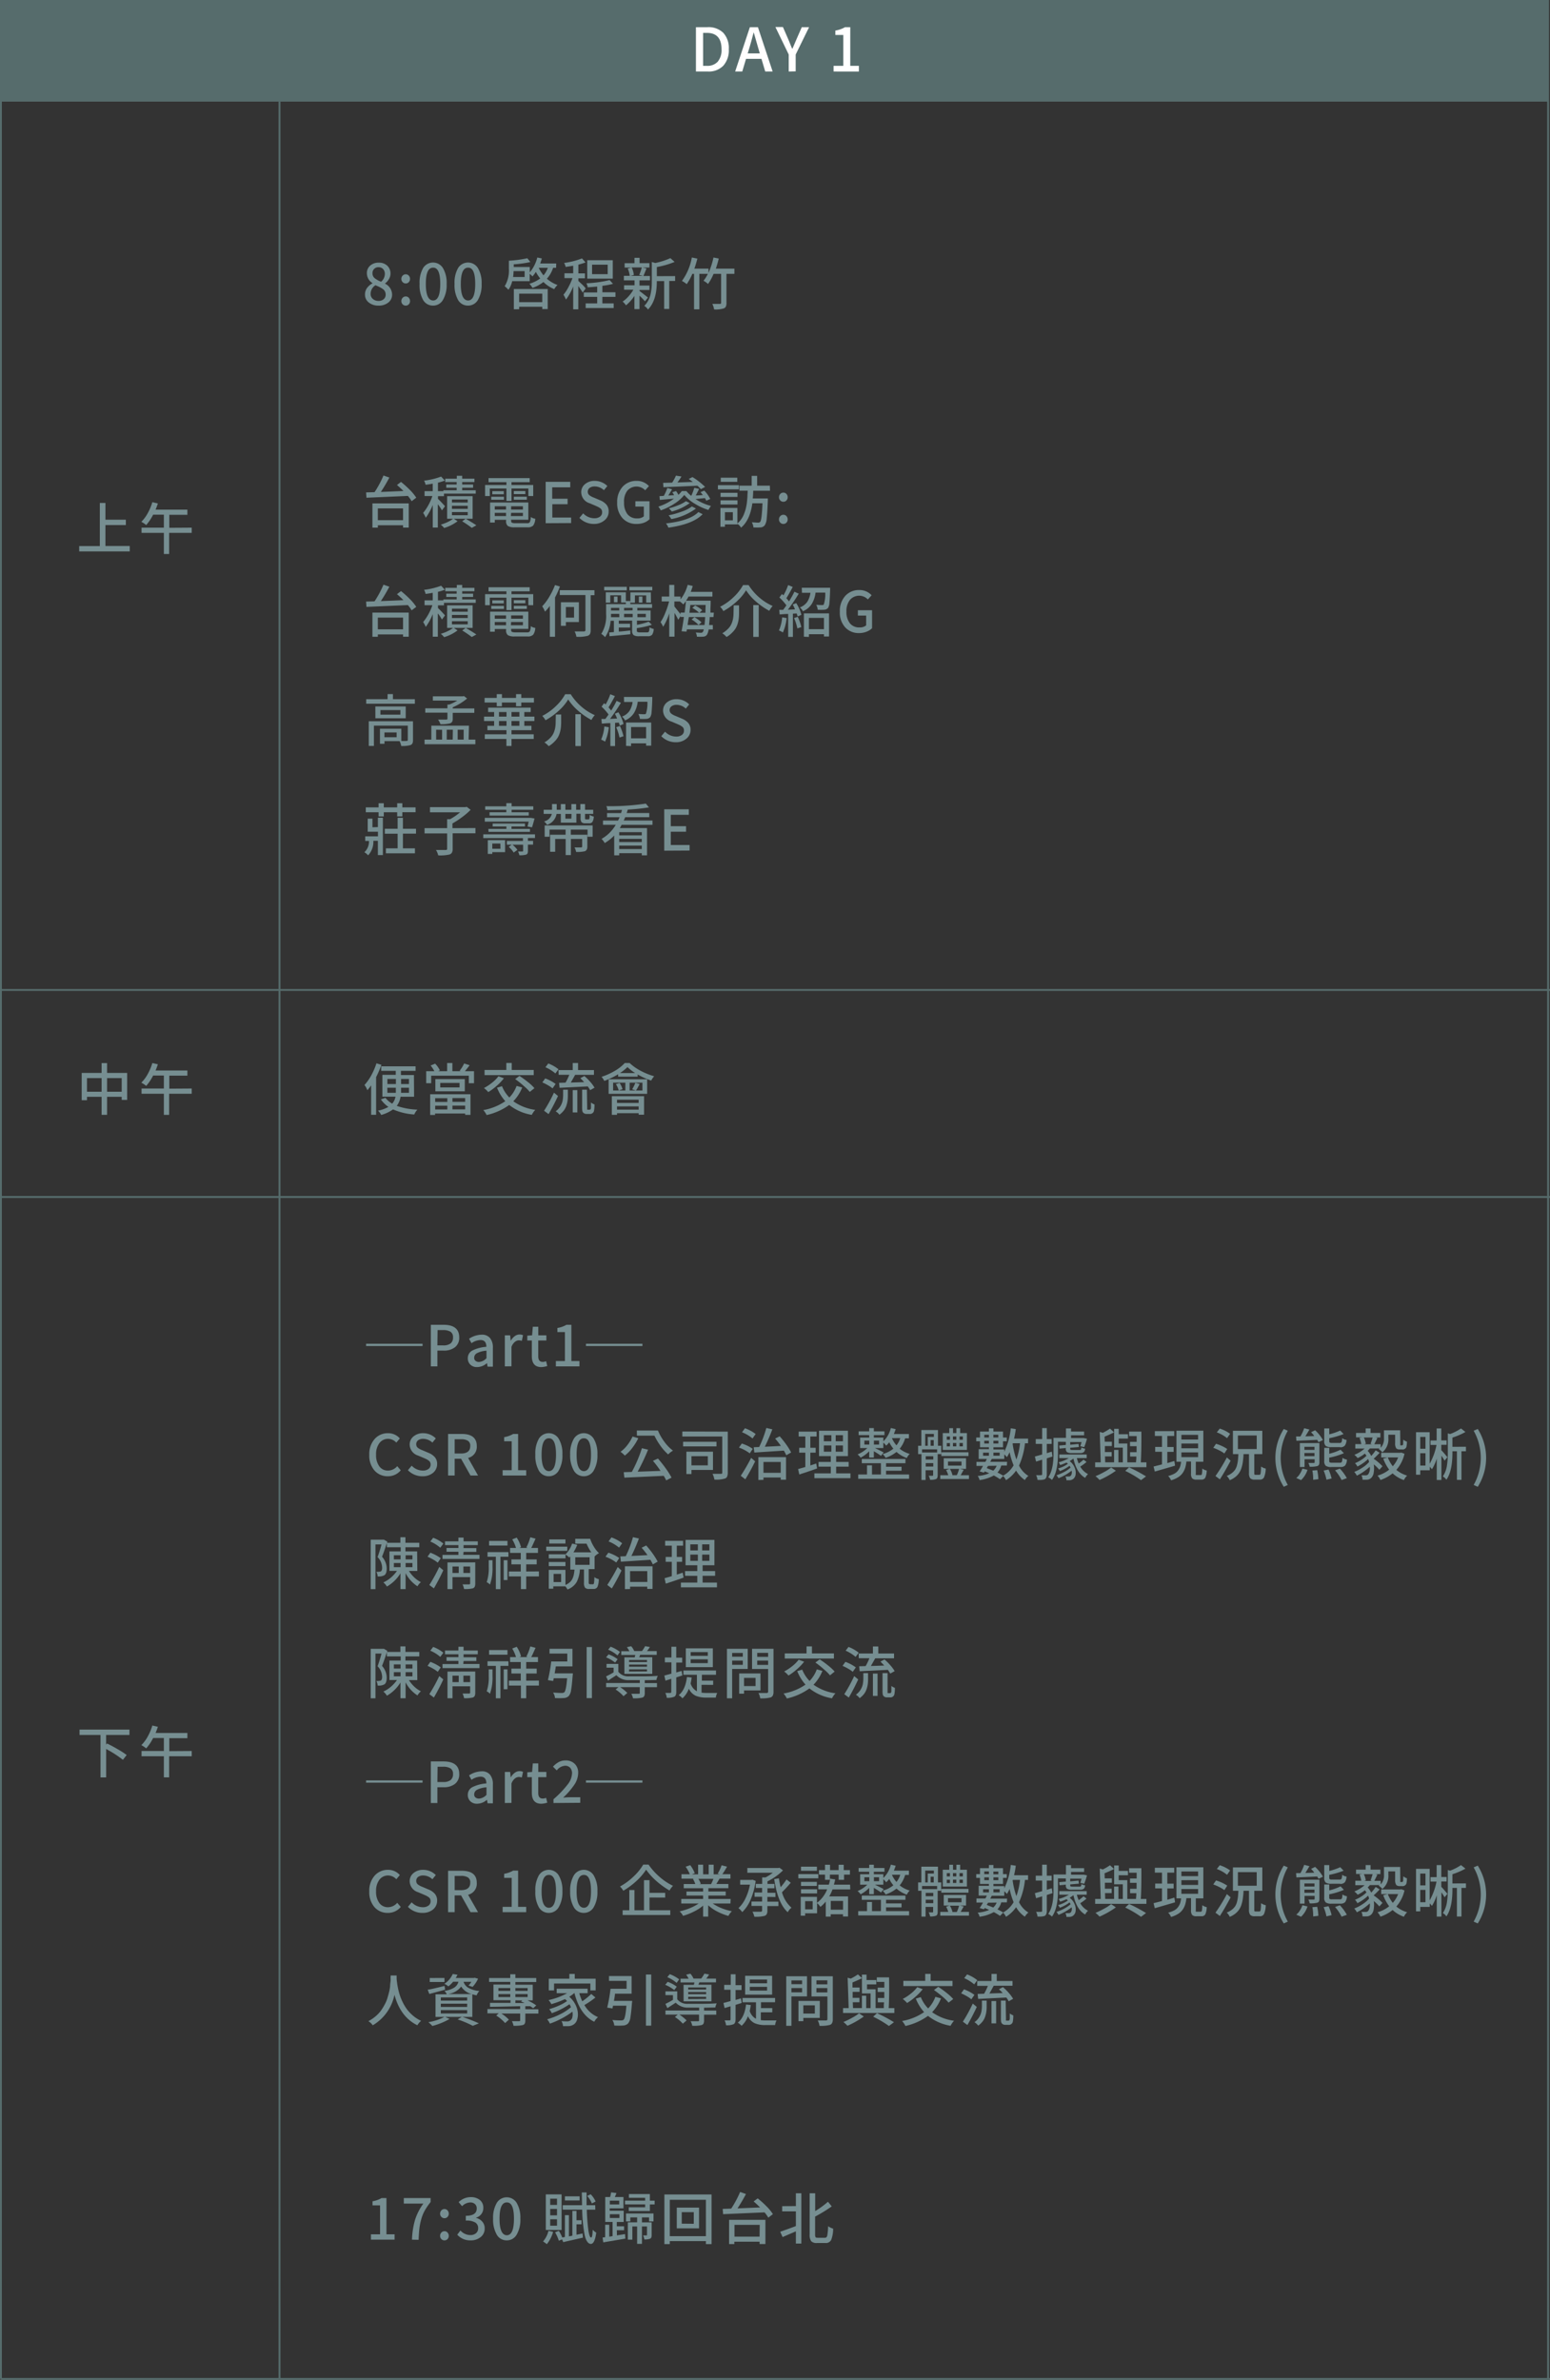 <svg id="aa90b1b6-80b7-46cb-bafb-51abae765082" data-name="圖層 1" xmlns="http://www.w3.org/2000/svg" viewBox="0 0 411.75 632.25"><rect x="0" y="0" width="411.75" height="632.25" fill="#333333" stroke="none"/><g id="bc49d66f-35ac-4899-a9b7-3485d95a7029" data-name="Group 285"><g id="aab5aec6-a92f-4bee-a51b-c7b92550fb1a" data-name=" 8:00 啟程新竹" style="isolation:isolate"><g style="isolation:isolate"><path d="M121.76,105.7a4,4,0,0,1-2.58-.83,2.59,2.59,0,0,1-1-2.1,2.91,2.91,0,0,1,.55-1.77,4.32,4.32,0,0,1,1.43-1.21v-.07a3.08,3.08,0,0,1-1.48-2.58,2.62,2.62,0,0,1,.88-2.07,3.31,3.31,0,0,1,2.27-.78,3.17,3.17,0,0,1,2.27.81,2.82,2.82,0,0,1,.85,2.12,2.78,2.78,0,0,1-.43,1.46,3.84,3.84,0,0,1-1,1.13v.07a3.27,3.27,0,0,1,1.86,2.93,2.59,2.59,0,0,1-1,2.07A4,4,0,0,1,121.76,105.7Zm0-1.25a2,2,0,0,0,1.38-.45,1.54,1.54,0,0,0,.53-1.23,1.85,1.85,0,0,0-.2-.86,1.73,1.73,0,0,0-.63-.67,7.69,7.69,0,0,0-.81-.48c-.24-.12-.6-.27-1.07-.47a2.71,2.71,0,0,0-1.29,2.3,1.68,1.68,0,0,0,.6,1.34A2.18,2.18,0,0,0,121.79,104.45Zm.69-5.08a2.78,2.78,0,0,0,1-2.05A1.85,1.85,0,0,0,123,96a1.6,1.6,0,0,0-1.24-.5,1.53,1.53,0,0,0-1.59,1.61,1.63,1.63,0,0,0,.59,1.31A6.41,6.41,0,0,0,122.48,99.37Z" transform="translate(-21.22 -24.51)" style="fill:#768e91"/><path d="M129.81,99.46a1,1,0,0,1-.81.35,1.08,1.08,0,0,1-.82-.35,1.17,1.17,0,0,1-.34-.85,1.24,1.24,0,0,1,.34-.88,1.12,1.12,0,0,1,.82-.35,1.08,1.08,0,0,1,.81.35,1.23,1.23,0,0,1,.33.88A1.16,1.16,0,0,1,129.81,99.46Zm0,5.9a1.07,1.07,0,0,1-.81.34,1.11,1.11,0,0,1-.82-.34,1.18,1.18,0,0,1-.34-.86,1.24,1.24,0,0,1,.34-.88,1.08,1.08,0,0,1,.82-.35,1,1,0,0,1,.81.35,1.23,1.23,0,0,1,.33.88A1.17,1.17,0,0,1,129.81,105.36Z" transform="translate(-21.22 -24.51)" style="fill:#768e91"/><path d="M136.25,105.7a3,3,0,0,1-2.62-1.47,8,8,0,0,1-.95-4.29,7.79,7.79,0,0,1,.95-4.24,3.1,3.1,0,0,1,5.24,0,7.68,7.68,0,0,1,1,4.23,7.9,7.9,0,0,1-1,4.29A3,3,0,0,1,136.25,105.7Zm0-1.36q1.92,0,1.92-4.4t-1.92-4.32q-1.91,0-1.91,4.32T136.25,104.34Z" transform="translate(-21.22 -24.51)" style="fill:#768e91"/><path d="M145.54,105.7a3,3,0,0,1-2.62-1.47,8,8,0,0,1-.95-4.29,7.79,7.79,0,0,1,.95-4.24,3.1,3.1,0,0,1,5.24,0,7.68,7.68,0,0,1,1,4.23,7.9,7.9,0,0,1-1,4.29A3,3,0,0,1,145.54,105.7Zm0-1.36q1.92,0,1.92-4.4t-1.92-4.32q-1.9,0-1.91,4.32T145.54,104.34Z" transform="translate(-21.22 -24.51)" style="fill:#768e91"/><path d="M168.94,95.66h-.79a8,8,0,0,1-1.65,2.9,8.71,8.71,0,0,0,2.83,1.67,3.82,3.82,0,0,0-.87,1.09,8.68,8.68,0,0,1-2.88-1.89,10,10,0,0,1-2.91,1.57,4.76,4.76,0,0,0-.82-1.1,9.32,9.32,0,0,0,2.88-1.41,8.93,8.93,0,0,1-1.16-1.76,7.27,7.27,0,0,1-.91,1.22,4.92,4.92,0,0,0-.73-.69v1.95h-4.65a6.16,6.16,0,0,1-1,2.28c-.11-.12-.27-.29-.49-.5a3.37,3.37,0,0,0-.51-.43,8,8,0,0,0,1.12-4.66V93.77a30.5,30.5,0,0,0,4.9-.65l.81,1a27.65,27.65,0,0,1-4.42.61v.71h4.26v1.43a9.79,9.79,0,0,0,2-3.95l1.21.26c-.13.43-.27.87-.44,1.33h4.26Zm-8.35,2.44V96.54h-2.94a12.61,12.61,0,0,1-.13,1.56Zm-2.87,8.58v-5.39h9v5.33h-1.45V106h-6.14v.66Zm7.55-4.16h-6.14v2.26h6.14Zm1.48-6.86h-2.42a10,10,0,0,0,1.27,2A6.29,6.29,0,0,0,166.75,95.66Z" transform="translate(-21.22 -24.51)" style="fill:#768e91"/><path d="M176.81,101.13l-.8,1.11q-.19-.36-1.17-1.74v6.18h-1.35V100.6a14.67,14.67,0,0,1-1.92,3.5,8.12,8.12,0,0,0-.67-1.29,11,11,0,0,0,1.31-2,17.72,17.72,0,0,0,1.09-2.42h-2.13V97.11h2.32v-2l-2,.32a4.54,4.54,0,0,0-.41-1.07,19.83,19.83,0,0,0,4.74-1.2l.95,1.07c-.49.18-1.13.38-1.91.59v2.32h1.75v1.31h-1.75v.7c.23.21.59.55,1.07,1S176.69,101,176.81,101.13Zm7.9,2.25h-3.47v1.73h3v1.23H176.8v-1.23h3.06v-1.73H176.3V102.2h3.56v-1.56c-1.11.1-2,.17-2.52.19a3.76,3.76,0,0,0-.34-1.06,32.85,32.85,0,0,0,6.17-.85l.89,1a20.65,20.65,0,0,1-2.82.52v1.72h3.47ZM184,93.64v4.9h-6.78v-4.9Zm-1.35,3.71V94.83H178.5v2.52Z" transform="translate(-21.22 -24.51)" style="fill:#768e91"/><path d="M193.35,103.56l-.8,1a16.28,16.28,0,0,0-1.45-1.49v3.56h-1.35v-3.52a11,11,0,0,1-2.24,2.52,4.54,4.54,0,0,0-.89-1,8,8,0,0,0,1.53-1.35,10.12,10.12,0,0,0,1.32-1.8H187v-1.18h2.78V99h-2.83V97.79h1.56a7.12,7.12,0,0,0-.53-1.94l1-.26h-1.83V94.43h2.62V93h1.35v1.42h2.62v1.16H191.9l1.06.25c-.37.94-.65,1.59-.82,2h1.74V99H191.1v1.37h2.65v1.18H191.1v.25l.7.54,1,.78Zm-1.65-8H189a5.71,5.71,0,0,1,.6,2l-.88.24h3.3l-1-.24A12.69,12.69,0,0,0,191.7,95.59Zm8.86,2.3v1.29H199v7.43h-1.35V99.18H195.7v.13q0,5.07-2.35,7.43a2.16,2.16,0,0,0-.43-.53,3,3,0,0,0-.55-.44,6.15,6.15,0,0,0,1.07-1.47,6.49,6.49,0,0,0,.62-1.71,15,15,0,0,0,.25-1.64q.06-.74.06-1.65V94.11l.93.27a18.88,18.88,0,0,0,4-1.29l1.13,1a22.79,22.79,0,0,1-4.72,1.36v2.43Z" transform="translate(-21.22 -24.51)" style="fill:#768e91"/><path d="M216.31,95.88v1.38H214.2v7.68a2.4,2.4,0,0,1-.15,1,1,1,0,0,1-.55.5,7.49,7.49,0,0,1-2.58.28,5.2,5.2,0,0,0-.47-1.47c.58,0,1.24,0,2,0,.22,0,.33-.11.33-.32V97.26h-2a13.46,13.46,0,0,1-1.48,2.7,4.75,4.75,0,0,0-1.2-.85,9.74,9.74,0,0,0,1.16-1.85H207v9.43h-1.41V97.26h-.45a15,15,0,0,1-1.5,2.74,6.26,6.26,0,0,0-1.27-.85A15,15,0,0,0,205,92.92l1.47.3c-.22.87-.48,1.76-.79,2.66h3.75V97a20,20,0,0,0,1.32-4.08l1.4.28c-.23,1-.49,1.84-.77,2.68Z" transform="translate(-21.22 -24.51)" style="fill:#768e91"/></g></g><g id="b1473262-8fe8-42af-86b1-d816615180d3" data-name="莊子壽帶看E" style="isolation:isolate"><g style="isolation:isolate"><path d="M121.6,244.24v-2.49h1.33v9.93H121.6v-3.79h-1.2a5.23,5.23,0,0,1-1.39,3.85,3.8,3.8,0,0,0-1-.82,3.89,3.89,0,0,0,1.23-3h-1v-1.22h3.38v-1.23h-2.72V242h1.26v2.29Zm5.13-3.94h-3.56v1.11h-1.38V240.3h-3.4V239h3.4v-1.09h1.38V239h3.56v-1.09h1.37V239h3.52v1.29H128.1v1.11h-1.37Zm5,5.68h-3.48v3.91h3.2v1.31h-7.72v-1.31h3.12V246h-3.41v-1.32h3.41v-2.91h1.4v2.91h3.48Z" transform="translate(-21.22 -24.51)" style="fill:#768e91"/><path d="M147.52,244.49v1.4h-6.05V250a2,2,0,0,1-.19,1,1.16,1.16,0,0,1-.65.52,10.59,10.59,0,0,1-3,.23,4.67,4.67,0,0,0-.6-1.43c.5,0,1.37,0,2.6,0a.58.58,0,0,0,.32-.09A.33.33,0,0,0,140,250v-4.08H134v-1.4H140v-2.38h.8a16.32,16.32,0,0,0,2.64-1.83h-8v-1.37h9.44l.31-.09,1.05.8a18,18,0,0,1-2.26,1.94,21.66,21.66,0,0,1-2.57,1.68v1.25Z" transform="translate(-21.22 -24.51)" style="fill:#768e91"/><path d="M163.34,247.14h-1.88v.76h1.37v1h-1.37v1.65a1.5,1.5,0,0,1-.11.68.68.68,0,0,1-.4.33,5.77,5.77,0,0,1-1.76.16,5.1,5.1,0,0,0-.35-1l1.15,0a.17.17,0,0,0,.19-.18v-1.62h-2.83a6.81,6.81,0,0,1,1.32,1.37l-1,.72a5.86,5.86,0,0,0-1.31-1.51l.8-.58h-1.3v-1h4.28v-.76H149.6v-1h13.74Zm-.79-2.84-1.19-.21c.18-.74.28-1.17.31-1.3H150v-1H162l.22,0,1,.17C163,242.79,162.78,243.58,162.55,244.3Zm-6.83-4v-.66h-5.61v-.92h5.61v-.84h1.41v.84h5.76v.92h-5.76v.66h4.55v.88H151.27v-.88Zm-.33,7.41v3.18H152v.48h-1.2v-3.66Zm-4.44-3h4.79v-.63h-3.65v-.78h8.58v.78H157.1v.63H162v.79H151Zm3.19,3.9H152V250h2.17Z" transform="translate(-21.22 -24.51)" style="fill:#768e91"/><path d="M170.2,240.74h-1.13a3.69,3.69,0,0,1-2.53,2.9,3.6,3.6,0,0,0-.79-.91,2.71,2.71,0,0,0,2.06-2h-2.17v-1.09h2.23v-1.53h1.24v1.53h1.09v-1.51h1.21v1.51H173v-1.51h1.27v1.51h1.12v-1.53h1.24v1.53h2.17v1.09h-2.17v1.08a.69.69,0,0,0,.05.32.32.32,0,0,0,.23.06h.66c.11,0,.18-.07.22-.2a5.14,5.14,0,0,0,.07-1,3.14,3.14,0,0,0,1.1.45,3.05,3.05,0,0,1-.36,1.41,1,1,0,0,1-.9.38h-1a1.33,1.33,0,0,1-1-.3,1.86,1.86,0,0,1-.25-1.15v-1.08h-1.12v2.36H170.2Zm-4.29,6.06v-3h12.74v3H177.3v-1.89h-4.45v1.36h4.39v3.18c0,.64-.21,1-.64,1.2a8.69,8.69,0,0,1-2.34.19,3.86,3.86,0,0,0-.43-1.2q.76,0,1.74,0c.2,0,.3-.09.3-.25v-2h-3v4.29h-1.38v-4.29H168.7v3.41h-1.34v-4.53h4.11v-1.36H167.2v1.89Zm7.13-6.06h-1.63V242H173Z" transform="translate(-21.22 -24.51)" style="fill:#768e91"/><path d="M194.55,243.64h-8.19c-.28.51-.45.79-.48.86h7.22v7.24h-1.39v-.57h-6v.57h-1.33v-5.26a11.37,11.37,0,0,1-2.52,2,4.34,4.34,0,0,0-.85-1.1,10.14,10.14,0,0,0,3.78-3.75h-3.39v-1.12h4c.1-.19.25-.49.42-.89h-3.34v-1.1h3.71a6.64,6.64,0,0,0,.26-.85c-1.46,0-2.76.08-3.89.08a2.77,2.77,0,0,0-.27-1.07,63.6,63.6,0,0,0,10.49-.68l.83,1a51.62,51.62,0,0,1-5.62.59l-.29.92h6v1.1h-6.4c-.1.25-.23.55-.4.89h7.65Zm-2.84,2.8v-.85h-6v.85Zm-6,.93v.85h6v-.85Zm0,2.7h6v-.91h-6Z" transform="translate(-21.22 -24.51)" style="fill:#768e91"/><path d="M197.67,250.51v-11h6.53v1.47h-4.79V244h4.06v1.47h-4.06V249h5v1.47Z" transform="translate(-21.22 -24.51)" style="fill:#768e91"/></g></g><g id="a70e358e-2a6c-4e0b-9b65-84c402238ad1" data-name="高孟華介紹S" style="isolation:isolate"><g style="isolation:isolate"><path d="M125.6,210.26h5.83v1.21H118.5v-1.21h5.68v-1.35h1.42Zm5.33,5.87v5a2.14,2.14,0,0,1-.14.85,1,1,0,0,1-.53.47,8,8,0,0,1-2.46.24,4.38,4.38,0,0,0-.44-1.29h-4v.71h-1.21v-4h5.68v3.24a10.19,10.19,0,0,0,1.41,0c.2,0,.31-.09.31-.26v-3.8h-9v5.39h-1.37v-6.56Zm-10-3.94H129v3.14h-8.06Zm6.65,2.18v-1.21h-5.3v1.21Zm-1,6v-1.27h-3.23v1.27Z" transform="translate(-21.22 -24.51)" style="fill:#768e91"/><path d="M145.71,221h1.79v1.23H134V221h1.8V217.3h10Zm-5.63-5.63v-1.53h-5.89v-1.16h5.89v-1h.51a13.36,13.36,0,0,0,2.11-1.05h-6.49V209.5h8l.25-.08.85.66a15.5,15.5,0,0,1-3.82,2.33v.31h5.73v1.16h-5.73v1.58a1.58,1.58,0,0,1-.17.81,1.09,1.09,0,0,1-.59.42,9.66,9.66,0,0,1-2.51.22,4.28,4.28,0,0,0-.64-1.23c1,0,1.7,0,2.09,0S140.08,215.6,140.08,215.41Zm-3,3V221h1.58V218.4Zm4.44,0H139.9V221h1.58Zm2.87,0h-1.59V221h1.59Z" transform="translate(-21.22 -24.51)" style="fill:#768e91"/><path d="M163.18,216.07H160.5v1.26h1.89v1.16H157.1v1.1H163v1.23H157.1v1.87h-1.36v-1.87H150v-1.23h5.76v-1.1h-5.06v-1.16h1.78v-1.26h-2.68v-1.18h2.68v-1.22h-1.59v-1.16h11.31v1.16H160.5v1.22h2.68Zm-10-3.92v-1h-3.23v-1.23h3.23v-1h1.38v1h3.75v-1h1.38v1h3.37v1.23h-3.37v1H158.3v-1h-3.75v1Zm.59,1.52v1.22h2v-1.22Zm0,3.66h2v-1.26h-2Zm5.42-2.44v-1.22H157.1v1.22Zm0,2.44v-1.26H157.1v1.26Z" transform="translate(-21.22 -24.51)" style="fill:#768e91"/><path d="M172.16,210.33a13.16,13.16,0,0,1-2.52,3,18.15,18.15,0,0,1-3.51,2.53,4.29,4.29,0,0,0-.87-1.15,14.83,14.83,0,0,0,3.59-2.57,13,13,0,0,0,2.51-3.2h1.47a14.6,14.6,0,0,0,2.85,3.31,14,14,0,0,0,3.54,2.25,6.49,6.49,0,0,0-.89,1.28,18.72,18.72,0,0,1-3.52-2.44A14,14,0,0,1,172.16,210.33Zm-3.29,4h1.42v2a13,13,0,0,1-.06,1.32,7.7,7.7,0,0,1-.24,1.33,6.13,6.13,0,0,1-.54,1.36,5.9,5.9,0,0,1-1,1.25,6.88,6.88,0,0,1-1.47,1.15,6.79,6.79,0,0,0-.54-.54,3.72,3.72,0,0,0-.6-.45,7.16,7.16,0,0,0,1.59-1.25,4.37,4.37,0,0,0,.92-1.42,6.82,6.82,0,0,0,.38-1.37,9.72,9.72,0,0,0,.1-1.41Zm5.2-.07h1.45v8.45h-1.45Z" transform="translate(-21.22 -24.51)" style="fill:#768e91"/><path d="M181.76,217.51l1.19.2a12.78,12.78,0,0,1-1,3.83,4.24,4.24,0,0,0-1.05-.53A10.85,10.85,0,0,0,181.76,217.51Zm2.8-3.39.93-.38a10.06,10.06,0,0,1,1.37,3.11l-1,.44c0-.14-.12-.41-.25-.81l-1,.06v6.17h-1.25v-6.09c-.92,0-1.68.09-2.27.13l-.11-1.23,1.05,0c.54-.74.82-1.14.85-1.19a13.78,13.78,0,0,0-1.86-2.09l.67-.91a4.45,4.45,0,0,1,.41.33,14.64,14.64,0,0,0,1.24-2.71l1.23.49c-.67,1.27-1.23,2.26-1.7,3a9.93,9.93,0,0,1,.71.84c.49-.79,1-1.65,1.43-2.57l1.15.52a49.6,49.6,0,0,1-2.88,4.26l1.87-.09C185,215.05,184.84,214.64,184.56,214.12Zm.35,3.59,1-.33a14.73,14.73,0,0,1,.94,2.72l-1.06.35A13.19,13.19,0,0,0,184.91,217.71Zm2.06-8.05h7.53q0,.36,0,.54c-.05,1.66-.12,2.82-.19,3.49a2.85,2.85,0,0,1-.36,1.33,1.46,1.46,0,0,1-1,.47,13.63,13.63,0,0,1-1.75,0,2.81,2.81,0,0,0-.41-1.29c.43,0,.95.06,1.54.06q.38,0,.48-.15a8.94,8.94,0,0,0,.39-3.17h-2.57a7.54,7.54,0,0,1-1,3,5.06,5.06,0,0,1-2.36,1.95,3.18,3.18,0,0,0-.82-1,4.19,4.19,0,0,0,2-1.53,6,6,0,0,0,.82-2.36H187Zm.56,13v-6.2h6.68v6.14h-1.35V222h-4v.72Zm5.33-5h-4v3h4Z" transform="translate(-21.22 -24.51)" style="fill:#768e91"/><path d="M200.82,221.7a5.32,5.32,0,0,1-3.93-1.61l1-1.2a4.07,4.07,0,0,0,2.93,1.3,2.45,2.45,0,0,0,1.54-.43,1.38,1.38,0,0,0,.55-1.14,1.46,1.46,0,0,0-.11-.62,1.2,1.2,0,0,0-.41-.48c-.21-.14-.38-.25-.51-.32s-.38-.18-.74-.34l-1.54-.65a3.12,3.12,0,0,1-2.24-2.91,2.76,2.76,0,0,1,1-2.17,3.91,3.91,0,0,1,2.6-.87,4.66,4.66,0,0,1,3.34,1.39l-.9,1.11a3.62,3.62,0,0,0-2.44-1,2.23,2.23,0,0,0-1.35.38,1.25,1.25,0,0,0-.51,1,1.22,1.22,0,0,0,.14.59,1.18,1.18,0,0,0,.45.47,3.3,3.3,0,0,0,.52.31c.13.07.36.16.68.29l1.51.64a4.46,4.46,0,0,1,1.67,1.16,2.74,2.74,0,0,1,.59,1.83,2.92,2.92,0,0,1-1.07,2.29A4.17,4.17,0,0,1,200.82,221.7Z" transform="translate(-21.22 -24.51)" style="fill:#768e91"/></g></g><g id="a60b9c94-4c4d-41fd-9dad-779950a42099" data-name="台積電何麗梅介紹G" style="isolation:isolate"><g style="isolation:isolate"><path d="M126.67,182.36l1.08-.82a27.5,27.5,0,0,1,2.36,2.13,12.52,12.52,0,0,1,1.69,2.06l-1.23.93a9.16,9.16,0,0,0-1-1.4l-11,.48-.1-1.41,2.25-.07a27.17,27.17,0,0,0,2.37-4.42l1.56.54a43.61,43.61,0,0,1-2.26,3.82q2-.07,6-.25Q127.44,183,126.67,182.36Zm-6.52,11.32v-6.43h9.65v6.42h-1.51v-.62h-6.7v.63Zm8.14-5.1h-6.7v3.12h6.7Z" transform="translate(-21.22 -24.51)" style="fill:#768e91"/><path d="M139.43,188l-.81,1.1a12.41,12.41,0,0,0-1.09-1.63v6.19h-1.35v-6a15.32,15.32,0,0,1-1.86,3.4,7.63,7.63,0,0,0-.69-1.29,14.21,14.21,0,0,0,2.45-4.48H134V184h2.17v-2q-1,.19-1.89.3a3.79,3.79,0,0,0-.41-1.09,19,19,0,0,0,4.53-1.09l1,1.06a14.89,14.89,0,0,1-1.84.56V184H139v-.25h3.53v-.66h-2.76v-.86h2.76v-.65H139.5v-.9h3.07v-.77H144v.77h3.25v.9H144v.65h2.9v.86H144v.66h3.6v.91h-8.44v.66h-1.59v.73c.24.22.58.55,1,1S139.29,187.84,139.43,188Zm7.34-2.68v6h-5l1,.66a11.22,11.22,0,0,1-3.56,1.8,6.19,6.19,0,0,0-.89-.89,11.92,11.92,0,0,0,1.81-.69,7,7,0,0,0,1.44-.88H140v-6Zm-1.3,1.7v-.81h-4.19V187Zm0,1.68v-.82h-4.19v.82Zm0,1.69v-.84h-4.19v.84ZM144,192l.93-.68c1.14.65,2.08,1.23,2.83,1.75l-1.21.67A30.06,30.06,0,0,0,144,192Z" transform="translate(-21.22 -24.51)" style="fill:#768e91"/><path d="M155.75,186.59v-3.3h-4.42v2h-1.25v-2.93h5.67v-.76H151v-1.07h10.93v1.07H157.1v.76h5.77v2.93h-1.29v-2H157.1v3.3Zm2.37,5.92h3.13a.78.78,0,0,0,.73-.3,4,4,0,0,0,.25-1.36,2.31,2.31,0,0,0,1.18.46,3.27,3.27,0,0,1-.55,1.82,2,2,0,0,1-1.54.46H158a3.48,3.48,0,0,1-1.87-.34,1.61,1.61,0,0,1-.47-1.36v-.28h-3v.72H151.4V187h10.17v4.58H157v.28c0,.27.07.43.21.51A2.35,2.35,0,0,0,158.12,192.51Zm-6.4-6.23v-.8h3.37v.8ZM152,184h3.05v.82H152Zm3.65,4h-3v.88h3Zm-3,2.61h3v-.85h-3Zm7.48-1.73V188H157v.88Zm-3.2,1.73h3.2v-.85H157Zm.78-6.65h3.07v.82h-3.07Zm0,2.31v-.8h3.46v.8Z" transform="translate(-21.22 -24.51)" style="fill:#768e91"/><path d="M168.65,179.94l1.3.39a20.82,20.82,0,0,1-1.29,2.91v10.44h-1.38v-8.19A13.79,13.79,0,0,1,166,187a8.07,8.07,0,0,0-.75-1.42,13.21,13.21,0,0,0,1.89-2.54A18.26,18.26,0,0,0,168.65,179.94Zm10.48,1.36v1.33h-1v9.29a2.42,2.42,0,0,1-.17,1,1.13,1.13,0,0,1-.62.5,9.45,9.45,0,0,1-3,.26,5,5,0,0,0-.47-1.42q.72,0,2.46,0a.55.55,0,0,0,.32-.09.41.41,0,0,0,.09-.3v-9.28h-6.82V181.3ZM175,189.77h-3.46v1h-1.32v-6.26H175Zm-1.29-4h-2.17v2.83h2.17Z" transform="translate(-21.22 -24.51)" style="fill:#768e91"/><path d="M191.13,192.51h2a.48.48,0,0,0,.48-.24,3.37,3.37,0,0,0,.15-1.11,3.2,3.2,0,0,0,1.12.44,3,3,0,0,1-.43,1.54,1.48,1.48,0,0,1-1.18.39H191a2.53,2.53,0,0,1-1.48-.3,1.48,1.48,0,0,1-.38-1.19v-2.65H185.6v.83h3v1h-3v1.07c.65,0,1.67-.14,3.06-.28v1q-5.25.51-5.52.52l-.1-1,1.26-.1v-3h-.88a8.63,8.63,0,0,1-1.47,4.35,4.1,4.1,0,0,0-1-.87,8.94,8.94,0,0,0,1.28-5.3V185h5.24v-.42h-1.26v-1.91h-2.87v1.94h-1.19v-2.74h5.32v2.31h1.19V185h5.78v1h-3.92v.69h3.53v2.7h-3.62v1.11a19.42,19.42,0,0,0,3.11-.83l.85.83a24.06,24.06,0,0,1-4,.88V192c0,.19,0,.32.13.38A1.12,1.12,0,0,0,191.13,192.51Zm-3.41-12.1v.94h-6v-.94Zm-2,7.19h-2.19c0,.39,0,.68,0,.88h2.21Zm0-1.6h-2.19v.69h2.19Zm-1.4-3h.94v1.51h-.94Zm4.95,3.65V186H187v.69ZM187,188.48h2.29v-.88H187Zm7.5-8.07v.94h-6.09v-.94Zm-.35,4.19h-1.27v-1.91h-3v1.94h-1.2v-2.74h5.43Zm-1.37,3h-2.23v.88h2.23Zm-.91-3h-.94V183h.94Z" transform="translate(-21.22 -24.51)" style="fill:#768e91"/><path d="M210.75,188.44h-1c0,.51-.08,1.22-.17,2.12h1v1.17h-1.12a3.73,3.73,0,0,1-.45,1.42,1.28,1.28,0,0,1-1,.5,10.26,10.26,0,0,1-1.66,0,2.57,2.57,0,0,0-.31-1.09c.4,0,.87.06,1.4.06a.56.56,0,0,0,.48-.23,1.58,1.58,0,0,0,.25-.68h-4.48l-.11.6-1.3-.09c.25-1.34.46-2.61.61-3.8H202v-.25l-.6,1a17.54,17.54,0,0,0-1-1.83v6.31H199v-6.21a15.3,15.3,0,0,1-1.62,3.59,5.59,5.59,0,0,0-.69-1.23,13.24,13.24,0,0,0,1.27-2.51,20.63,20.63,0,0,0,1-3H197V183h2v-3.1h1.34V183H202v.73a10.44,10.44,0,0,0,1.9-3.85l1.34.3a14.23,14.23,0,0,1-.53,1.56h5.76V183h-6.35c-.09.19-.31.56-.64,1.09H210c0,.3,0,.49,0,.59q0,.57-.06,1.53c0,.64,0,1,0,1.06h.91ZM202,187.26h1.1c.17-1.45.29-2.48.35-3.07a8.75,8.75,0,0,1-.72.89,7.08,7.08,0,0,0-.91-.78h-1.46v1.31l1.64,2.08Zm1.9,3.3h4.47c.09-.83.15-1.54.17-2.12h-4.33C204.14,188.87,204,189.57,203.88,190.56Zm4.79-5.33h-4.09c0,.17-.05.49-.11,1s-.09.82-.12,1.07h2.58a8.25,8.25,0,0,0-1.83-1.3l.76-.63a7.43,7.43,0,0,1,1.87,1.26l-.74.67h1.61C208.61,187,208.63,186.3,208.67,185.23Zm-1.11,4.6-.79.71a8.51,8.51,0,0,0-1.85-1.45l.76-.61A10.08,10.08,0,0,1,207.56,189.83Z" transform="translate(-21.22 -24.51)" style="fill:#768e91"/><path d="M219.41,181.33a13.16,13.16,0,0,1-2.52,3,18.15,18.15,0,0,1-3.51,2.53,4.29,4.29,0,0,0-.87-1.15,14.83,14.83,0,0,0,3.59-2.57,13,13,0,0,0,2.51-3.2h1.47a14.6,14.6,0,0,0,2.85,3.31,14,14,0,0,0,3.54,2.25,6.49,6.49,0,0,0-.89,1.28,18.72,18.72,0,0,1-3.52-2.44A14,14,0,0,1,219.41,181.33Zm-3.29,4h1.42v2a13,13,0,0,1-.06,1.32,7.7,7.7,0,0,1-.24,1.33,6.13,6.13,0,0,1-.54,1.36,5.9,5.9,0,0,1-1,1.25,6.88,6.88,0,0,1-1.47,1.15,6.79,6.79,0,0,0-.54-.54,3.72,3.72,0,0,0-.6-.45,7.16,7.16,0,0,0,1.59-1.25,4.37,4.37,0,0,0,.92-1.42,6.82,6.82,0,0,0,.38-1.37,9.72,9.72,0,0,0,.1-1.41Zm5.2-.07h1.45v8.45h-1.45Z" transform="translate(-21.22 -24.51)" style="fill:#768e91"/><path d="M229,188.51l1.19.2a12.78,12.78,0,0,1-1,3.83,4.24,4.24,0,0,0-1.05-.53A10.85,10.85,0,0,0,229,188.51Zm2.8-3.39.93-.38a10.06,10.06,0,0,1,1.37,3.11l-1,.44c0-.14-.12-.41-.25-.81l-1,.06v6.17h-1.25v-6.09c-.92,0-1.68.09-2.27.13l-.11-1.23,1.05,0c.54-.74.82-1.14.85-1.19a13.78,13.78,0,0,0-1.86-2.09l.67-.91c.17.12.31.24.42.33a15.25,15.25,0,0,0,1.23-2.71l1.23.49c-.67,1.27-1.23,2.26-1.7,3a9.93,9.93,0,0,1,.71.84c.49-.79,1-1.65,1.43-2.57l1.15.52a49.6,49.6,0,0,1-2.88,4.26l1.87-.09C232.29,186.05,232.09,185.64,231.81,185.12Zm.35,3.59,1-.33a14.73,14.73,0,0,1,.94,2.72l-1.06.35A13.19,13.19,0,0,0,232.16,188.71Zm2.06-8.05h7.53q0,.36,0,.54c-.05,1.66-.12,2.82-.19,3.49a2.85,2.85,0,0,1-.36,1.33,1.46,1.46,0,0,1-1,.47,13.63,13.63,0,0,1-1.75,0,2.81,2.81,0,0,0-.41-1.29c.43,0,.95.06,1.54.06q.38,0,.48-.15a8.94,8.94,0,0,0,.39-3.17h-2.57a7.54,7.54,0,0,1-1,3,5.06,5.06,0,0,1-2.36,1.95,3.18,3.18,0,0,0-.82-1,4.19,4.19,0,0,0,2-1.53,6,6,0,0,0,.82-2.36h-2.26Zm.56,13v-6.2h6.68v6.14h-1.35V193h-4v.72Zm5.33-5h-4v3h4Z" transform="translate(-21.22 -24.51)" style="fill:#768e91"/><path d="M249.43,192.7a4.84,4.84,0,0,1-3.69-1.52,5.84,5.84,0,0,1-1.42-4.17,5.91,5.91,0,0,1,1.45-4.2,4.87,4.87,0,0,1,3.71-1.55,4.37,4.37,0,0,1,3.28,1.39l-1,1.11a3.21,3.21,0,0,0-4.76.13,4.71,4.71,0,0,0-.93,3.07,4.86,4.86,0,0,0,.9,3.11,3.12,3.12,0,0,0,2.6,1.12,2.55,2.55,0,0,0,1.74-.54v-2.6h-2.2v-1.42h3.77v4.78a4.31,4.31,0,0,1-1.49.93A5.43,5.43,0,0,1,249.43,192.7Z" transform="translate(-21.22 -24.51)" style="fill:#768e91"/></g></g><g id="b4d847c3-e28c-4b09-9672-e238f7923aeb" data-name="台積電ESG參訪:" style="isolation:isolate"><g style="isolation:isolate"><path d="M126.67,153.36l1.08-.82a27.5,27.5,0,0,1,2.36,2.13,12.52,12.52,0,0,1,1.69,2.06l-1.23.93a9.16,9.16,0,0,0-1-1.4l-11,.48-.1-1.41,2.25-.07a27.17,27.17,0,0,0,2.37-4.42l1.56.54a43.61,43.61,0,0,1-2.26,3.82q2-.07,6-.25Q127.44,154,126.67,153.36Zm-6.52,11.32v-6.43h9.65v6.42h-1.51v-.62h-6.7v.63Zm8.14-5.1h-6.7v3.12h6.7Z" transform="translate(-21.22 -24.51)" style="fill:#768e91"/><path d="M139.43,159l-.81,1.1a12.41,12.41,0,0,0-1.09-1.63v6.19h-1.35v-6a15.32,15.32,0,0,1-1.86,3.4,7.63,7.63,0,0,0-.69-1.29,14.21,14.21,0,0,0,2.45-4.48H134V155h2.17v-2q-1,.19-1.89.3a3.79,3.79,0,0,0-.41-1.09,19,19,0,0,0,4.53-1.09l1,1.06a14.89,14.89,0,0,1-1.84.56V155H139v-.25h3.53v-.66h-2.76v-.86h2.76v-.65H139.5v-.9h3.07v-.77H144v.77h3.25v.9H144v.65h2.9v.86H144v.66h3.6v.91h-8.44v.66h-1.59v.73c.24.22.58.55,1,1S139.29,158.84,139.43,159Zm7.34-2.68v6h-5l1,.66a11.22,11.22,0,0,1-3.56,1.8,6.19,6.19,0,0,0-.89-.89,11.92,11.92,0,0,0,1.81-.69,7,7,0,0,0,1.44-.88H140v-6Zm-1.3,1.7v-.81h-4.19V158Zm0,1.68v-.82h-4.19v.82Zm0,1.69v-.84h-4.19v.84ZM144,163l.93-.68c1.14.65,2.08,1.23,2.83,1.75l-1.21.67A30.06,30.06,0,0,0,144,163Z" transform="translate(-21.22 -24.51)" style="fill:#768e91"/><path d="M155.75,157.59v-3.3h-4.42v2h-1.25v-2.93h5.67v-.76H151v-1.07h10.93v1.07H157.1v.76h5.77v2.93h-1.29v-2H157.1v3.3Zm2.37,5.92h3.13a.78.78,0,0,0,.73-.3,4,4,0,0,0,.25-1.36,2.31,2.31,0,0,0,1.18.46,3.27,3.27,0,0,1-.55,1.82,2,2,0,0,1-1.54.46H158a3.48,3.48,0,0,1-1.87-.34,1.61,1.61,0,0,1-.47-1.36v-.28h-3v.72H151.4V158h10.17v4.58H157v.28c0,.27.07.43.21.51A2.35,2.35,0,0,0,158.12,163.51Zm-6.4-6.23v-.8h3.37v.8ZM152,155h3.05v.82H152Zm3.65,4h-3v.88h3Zm-3,2.61h3v-.85h-3Zm7.48-1.73V159H157v.88Zm-3.2,1.73h3.2v-.85H157Zm.78-6.65h3.07v.82h-3.07Zm0,2.31v-.8h3.46v.8Z" transform="translate(-21.22 -24.51)" style="fill:#768e91"/><path d="M166.17,163.51v-11h6.53v1.47h-4.79V157H172v1.47h-4.06V162h5v1.47Z" transform="translate(-21.22 -24.51)" style="fill:#768e91"/><path d="M179.06,163.7a5.28,5.28,0,0,1-3.92-1.61l1-1.2a4.09,4.09,0,0,0,2.93,1.3,2.43,2.43,0,0,0,1.54-.43,1.38,1.38,0,0,0,.56-1.14,1.64,1.64,0,0,0-.11-.62,1.23,1.23,0,0,0-.42-.48,4.36,4.36,0,0,0-.51-.32l-.73-.34-1.54-.65a3.11,3.11,0,0,1-2.24-2.91,2.73,2.73,0,0,1,1-2.17,3.89,3.89,0,0,1,2.6-.87,4.64,4.64,0,0,1,1.83.37,4.57,4.57,0,0,1,1.51,1l-.91,1.11a3.58,3.58,0,0,0-2.43-1,2.24,2.24,0,0,0-1.36.38,1.27,1.27,0,0,0-.5,1,1.22,1.22,0,0,0,.13.59,1.25,1.25,0,0,0,.45.47,3.83,3.83,0,0,0,.52.31c.14.07.36.16.69.29l1.5.64a4.38,4.38,0,0,1,1.67,1.16,2.74,2.74,0,0,1,.59,1.83,2.91,2.91,0,0,1-1.06,2.29A4.2,4.2,0,0,1,179.06,163.7Z" transform="translate(-21.22 -24.51)" style="fill:#768e91"/><path d="M190.29,163.7a4.81,4.81,0,0,1-3.69-1.52,5.85,5.85,0,0,1-1.43-4.17,6,6,0,0,1,1.45-4.2,4.88,4.88,0,0,1,3.71-1.55,4.35,4.35,0,0,1,3.28,1.39l-1,1.11a3.21,3.21,0,0,0-4.76.13A4.65,4.65,0,0,0,187,158a4.86,4.86,0,0,0,.9,3.11,3.14,3.14,0,0,0,2.6,1.12,2.58,2.58,0,0,0,1.75-.54v-2.6H190v-1.42h3.76v4.78a4.26,4.26,0,0,1-1.48.93A5.43,5.43,0,0,1,190.29,163.7Z" transform="translate(-21.22 -24.51)" style="fill:#768e91"/><path d="M209.89,157.08l-1.06.45a4.46,4.46,0,0,0-.35-.69l-2.5.25a13.44,13.44,0,0,0,4.1,1.83,8.36,8.36,0,0,0-.67,1.07,16.17,16.17,0,0,1-3.61-1.65A10.74,10.74,0,0,1,203,156a10.57,10.57,0,0,1-2.63,2.32,16.23,16.23,0,0,1-3.62,1.78,5.25,5.25,0,0,0-.64-1,14,14,0,0,0,4.14-2.12l-2,.18-1.75.16-.1-1,1.16-.08a12.35,12.35,0,0,0,.93-2.08l1.26.33-.45.76-.54.9,1.53-.1a6,6,0,0,0-.48-.77l1-.31a6.4,6.4,0,0,1,.63,1,9.19,9.19,0,0,0,.91-1h1.2a10.52,10.52,0,0,0,1.2,1.21h.13a16.7,16.7,0,0,0,.78-2.08l1.27.3c-.26.55-.56,1.13-.89,1.73.87,0,1.5-.08,1.89-.11-.28-.35-.48-.6-.62-.76l1-.41A8.21,8.21,0,0,1,209.89,157.08Zm-12.44-3.14-.07-1.15,2.4-.06a12.27,12.27,0,0,0,1-1.86l1.47.23a17.42,17.42,0,0,1-1.07,1.58l2.15-.07,1.93-.07a13.17,13.17,0,0,0-1.09-.78l1-.51a18.55,18.55,0,0,1,3.36,2.62l-1.12.59a9.94,9.94,0,0,0-.92-.91Q201.85,153.77,197.45,153.94Zm9.28,6.61,1.14.56q-2.53,2.67-9.1,3.58a3.55,3.55,0,0,0-.64-1.12Q204.51,162.85,206.73,160.55Zm-1.7-1.48,1.07.53a15.71,15.71,0,0,1-6.55,2.81,6.07,6.07,0,0,0-.72-1,22.33,22.33,0,0,0,3.55-1A9.42,9.42,0,0,0,205,159.07Zm-1.59-1.41,1,.5a14.06,14.06,0,0,1-4.76,2.24,7.29,7.29,0,0,0-.78-.85,17.76,17.76,0,0,0,2.53-.83A9.32,9.32,0,0,0,203.44,157.66Z" transform="translate(-21.22 -24.51)" style="fill:#768e91"/><path d="M217.5,153.4v1.11h-5.57V153.4Zm8.27,1.47H221.3c0,.91-.07,1.6-.11,2.06h4c0,.28,0,.48,0,.6q-.14,3.34-.3,4.74a3.78,3.78,0,0,1-.52,1.79,1.48,1.48,0,0,1-1.1.56,13.29,13.29,0,0,1-1.91,0,3.21,3.21,0,0,0-.42-1.34c.59,0,1.16.08,1.68.08a.67.67,0,0,0,.54-.21c.29-.32.49-2,.61-4.94h-2.69q-.62,4.49-3,6.48a3.2,3.2,0,0,0-.94-1v.13H213.8v.63h-1.2v-5h4.51v4.12a6,6,0,0,0,1-1.1,6.25,6.25,0,0,0,.73-1.35,14.13,14.13,0,0,0,.48-1.43,13.93,13.93,0,0,0,.3-1.6q.1-.89.15-1.59c0-.46.05-1,.07-1.64h-2.19v-1.32h3.25v-2.61h1.45v2.61h3.38Zm-8.64.57v1.08h-4.5v-1.08Zm-4.5,3.09v-1.1h4.5v1.1Zm4.45-7.11v1.09h-4.39v-1.09Zm-1.18,11.33v-2.17h-2.1v2.17Z" transform="translate(-21.22 -24.51)" style="fill:#768e91"/><path d="M230.13,157.46a1,1,0,0,1-.81.35,1.07,1.07,0,0,1-.82-.35,1.13,1.13,0,0,1-.34-.85,1.2,1.2,0,0,1,.34-.88,1.1,1.1,0,0,1,.82-.35,1.08,1.08,0,0,1,.81.35,1.23,1.23,0,0,1,.33.88A1.16,1.16,0,0,1,230.13,157.46Zm0,5.9a1.07,1.07,0,0,1-.81.34,1.09,1.09,0,0,1-.82-.34,1.14,1.14,0,0,1-.34-.86,1.2,1.2,0,0,1,.34-.88,1.07,1.07,0,0,1,.82-.35,1,1,0,0,1,.81.35,1.23,1.23,0,0,1,.33.88A1.17,1.17,0,0,1,230.13,163.36Z" transform="translate(-21.22 -24.51)" style="fill:#768e91"/></g></g><g id="beb1303f-ee88-4fdf-81cc-b1445199ed04" data-name=" Part1 CSR 100 公司治理整體數據與現況 熊毅晰 陳清祥說治理 陳清祥引導提問交流 Part2 CSR 100 企業承諾整體數據與現況 熊毅晰 人資專家引導提問與交流 17:30 賦歸回台北" style="isolation:isolate"><g style="isolation:isolate"><path d="M118.47,382.1v-.6h15v.6Z" transform="translate(-21.22 -24.51)" style="fill:#768e91"/><path d="M135.67,387.51V376.46H139c2.81,0,4.21,1.12,4.21,3.34a3.15,3.15,0,0,1-1.13,2.63,4.76,4.76,0,0,1-3,.89h-1.67v4.19Zm1.74-5.58h1.51a3.11,3.11,0,0,0,2-.52,1.94,1.94,0,0,0,.64-1.61,1.65,1.65,0,0,0-.66-1.49,3.71,3.71,0,0,0-2-.44h-1.44Z" transform="translate(-21.22 -24.51)" style="fill:#768e91"/><path d="M147.92,387.7a2.44,2.44,0,0,1-1.75-.65,2.29,2.29,0,0,1-.68-1.74,2.26,2.26,0,0,1,1.18-2,9.85,9.85,0,0,1,3.75-1q0-1.8-1.56-1.8a4.44,4.44,0,0,0-2.39.84l-.65-1.18a6.23,6.23,0,0,1,3.33-1.08,2.74,2.74,0,0,1,2.26.91,4,4,0,0,1,.74,2.59v5h-1.4l-.17-.95h0A4,4,0,0,1,147.92,387.7Zm.53-1.36a3,3,0,0,0,2-1v-2a6.4,6.4,0,0,0-2.52.66,1.36,1.36,0,0,0-.74,1.18,1,1,0,0,0,.35.86A1.45,1.45,0,0,0,148.45,386.34Z" transform="translate(-21.22 -24.51)" style="fill:#768e91"/><path d="M155.33,387.51v-8.25h1.41l.15,1.48h0a3.67,3.67,0,0,1,1.06-1.25,2.12,2.12,0,0,1,1.27-.45,2.19,2.19,0,0,1,.94.19l-.32,1.5a2.78,2.78,0,0,0-.83-.14A1.73,1.73,0,0,0,158,381a3,3,0,0,0-.91,1.34v5.14Z" transform="translate(-21.22 -24.51)" style="fill:#768e91"/><path d="M165,387.7c-1.67,0-2.5-1-2.5-2.89v-4.17h-1.21v-1.29l1.28-.09.19-2.28h1.45v2.28h2.15v1.38H164.2v4.19c0,1,.4,1.49,1.2,1.49a2.16,2.16,0,0,0,.89-.19l.31,1.28A5.67,5.67,0,0,1,165,387.7Z" transform="translate(-21.22 -24.51)" style="fill:#768e91"/><path d="M168.88,387.51v-1.42h2.41V378.4h-2v-1.09a7,7,0,0,0,2.41-.85H173v9.63h2.15v1.42Z" transform="translate(-21.22 -24.51)" style="fill:#768e91"/><path d="M176.88,382.1v-.6h15v.6Z" transform="translate(-21.22 -24.51)" style="fill:#768e91"/></g><g style="isolation:isolate"><path d="M124.23,416.7a4.56,4.56,0,0,1-3.53-1.53,6,6,0,0,1-1.38-4.16,6,6,0,0,1,1.41-4.19,4.62,4.62,0,0,1,3.57-1.56,4.07,4.07,0,0,1,3.13,1.39l-.93,1.11a3,3,0,0,0-2.17-1A2.84,2.84,0,0,0,122,407.9a4.86,4.86,0,0,0-.88,3.06,5,5,0,0,0,.85,3.09,2.76,2.76,0,0,0,2.33,1.14,3.23,3.23,0,0,0,2.44-1.17l.94,1.1A4.37,4.37,0,0,1,124.23,416.7Z" transform="translate(-21.22 -24.51)" style="fill:#768e91"/><path d="M133.5,416.7a5.28,5.28,0,0,1-3.92-1.61l1-1.2a4.09,4.09,0,0,0,2.93,1.3,2.43,2.43,0,0,0,1.54-.43,1.38,1.38,0,0,0,.56-1.14,1.64,1.64,0,0,0-.11-.62,1.32,1.32,0,0,0-.42-.48,5.4,5.4,0,0,0-.51-.32c-.13-.07-.38-.18-.74-.34l-1.53-.65a3.12,3.12,0,0,1-2.25-2.91,2.74,2.74,0,0,1,1-2.17,3.89,3.89,0,0,1,2.6-.87,4.71,4.71,0,0,1,3.34,1.39l-.91,1.11a3.58,3.58,0,0,0-2.43-1,2.24,2.24,0,0,0-1.36.38,1.27,1.27,0,0,0-.5,1.05,1.22,1.22,0,0,0,.13.59,1.25,1.25,0,0,0,.45.47,3.83,3.83,0,0,0,.52.31c.13.07.36.16.68.29l1.51.64a4.38,4.38,0,0,1,1.67,1.16,2.74,2.74,0,0,1,.59,1.83,3,3,0,0,1-1.06,2.29A4.22,4.22,0,0,1,133.5,416.7Z" transform="translate(-21.22 -24.51)" style="fill:#768e91"/><path d="M148.21,416.51h-2l-2.51-4.46H142v4.46h-1.75V405.46h3.62q4,0,4,3.2a3,3,0,0,1-2.3,3.17ZM142,406.87v3.79h1.67c1.65,0,2.47-.67,2.47-2a1.52,1.52,0,0,0-.61-1.38,3.37,3.37,0,0,0-1.86-.41Z" transform="translate(-21.22 -24.51)" style="fill:#768e91"/><path d="M154.74,416.51v-1.42h2.41V407.4h-2v-1.09a7,7,0,0,0,2.4-.85h1.3v9.63H161v1.42Z" transform="translate(-21.22 -24.51)" style="fill:#768e91"/><path d="M167,416.7a3,3,0,0,1-2.62-1.47,8,8,0,0,1-.95-4.29,7.79,7.79,0,0,1,.95-4.24,3.1,3.1,0,0,1,5.24,0,7.68,7.68,0,0,1,1,4.23,7.9,7.9,0,0,1-1,4.29A3,3,0,0,1,167,416.7Zm0-1.36q1.92,0,1.92-4.4T167,406.62q-1.9,0-1.91,4.32T167,415.34Z" transform="translate(-21.22 -24.51)" style="fill:#768e91"/><path d="M176.3,416.7a3,3,0,0,1-2.62-1.47,8,8,0,0,1-1-4.29,7.79,7.79,0,0,1,1-4.24,3.1,3.1,0,0,1,5.24,0,7.68,7.68,0,0,1,1,4.23,7.9,7.9,0,0,1-1,4.29A3,3,0,0,1,176.3,416.7Zm0-1.36q1.92,0,1.92-4.4t-1.92-4.32q-1.91,0-1.91,4.32T176.3,415.34Z" transform="translate(-21.22 -24.51)" style="fill:#768e91"/><path d="M189.25,406.15l1.53.44a14.89,14.89,0,0,1-1.58,2.56,10.66,10.66,0,0,1-2,2.06,6.64,6.64,0,0,0-1.14-1,9.13,9.13,0,0,0,1.87-1.86A10.8,10.8,0,0,0,189.25,406.15Zm5.42,6.45L196,412a31.27,31.27,0,0,1,2.07,2.61,19.34,19.34,0,0,1,1.54,2.45l-1.41.74c-.1-.22-.32-.63-.66-1.21l-10.46.48-.17-1.45,2.15-.07a35.44,35.44,0,0,0,2.68-6.3l1.64.39a56.28,56.28,0,0,1-2.77,5.85l3.32-.12,2.76-.1A28.89,28.89,0,0,0,194.67,412.6Zm-4.28-8.05H196a14,14,0,0,0,1.71,3A11.26,11.26,0,0,0,200,409.9a5,5,0,0,0-1.28,1,13,13,0,0,1-2-2.22,18,18,0,0,1-1.66-2.77h-4.64Z" transform="translate(-21.22 -24.51)" style="fill:#768e91"/><path d="M214.55,404.85v10.93a2.65,2.65,0,0,1-.17,1,.92.92,0,0,1-.57.52,7.83,7.83,0,0,1-2.82.28,5.35,5.35,0,0,0-.49-1.52c.44,0,.9,0,1.39,0h.87A.44.44,0,0,0,213,416c.06-.05.08-.14.08-.28v-9.58h-10.6v-1.33Zm-3,2.69v1.23h-8.87v-1.23Zm-.93,7.49h-5.72v1.08h-1.34v-5.94h7.06Zm-1.37-3.66h-4.35v2.44h4.35Z" transform="translate(-21.22 -24.51)" style="fill:#768e91"/><path d="M221.18,409.42l-.79,1.2a10.44,10.44,0,0,0-2.87-1.54l.76-1.07A10.43,10.43,0,0,1,221.18,409.42Zm-2,8.07-1.18-.92a48.28,48.28,0,0,0,2.76-4.76l1.06.93Q220.54,415.38,219.22,417.49Zm2.77-12-.82,1.17a10.37,10.37,0,0,0-2.8-1.65l.78-1.06A9.87,9.87,0,0,1,222,405.52Zm5.17,1.2,1.22-.6a25.43,25.43,0,0,1,1.75,2.19,16.26,16.26,0,0,1,1.29,2.1l-1.29.74a13,13,0,0,0-.64-1.23l-7.84.51-.17-1.41,1.45-.06a28.85,28.85,0,0,0,1.9-5.06l1.6.36a48.69,48.69,0,0,1-2,4.63l2.27-.11,2-.11A22,22,0,0,0,227.16,406.72Zm-4.44,11v-6.07h7.34v6h-1.4v-.59h-4.59v.63Zm5.94-4.79h-4.59v2.88h4.59Z" transform="translate(-21.22 -24.51)" style="fill:#768e91"/><path d="M238.05,413.31l.23,1.32q-2.43.86-4.73,1.6l-.32-1.44c.57-.15,1.21-.34,1.92-.55v-3.81h-1.63v-1.29h1.63v-3h-1.77v-1.29h4.77v1.29h-1.67v3h1.42v1.29h-1.42v3.4Zm5.29,2.63h3.8v1.27h-9.58v-1.27h4.36v-1.79h-3.26v-1.26h3.26v-1.54h-3.13V404.6h7.68v6.75h-3.13v1.54h3.32v1.26h-3.32Zm-3.27-10.15v1.61h2v-1.61Zm0,2.72v1.66h2v-1.66Zm5.07-1.11v-1.61h-1.92v1.61Zm0,2.77v-1.66h-1.92v1.66Z" transform="translate(-21.22 -24.51)" style="fill:#768e91"/><path d="M262.66,406.62h-1a7.73,7.73,0,0,1-1.44,2.77,7.39,7.39,0,0,0,2.67,1.38,3.27,3.27,0,0,0-.78,1.09,8.2,8.2,0,0,1-2.74-1.62,9.25,9.25,0,0,1-2.9,1.57,3.3,3.3,0,0,0-.79-1,7.84,7.84,0,0,0,2.86-1.44,8.12,8.12,0,0,1-1.1-1.7,5.48,5.48,0,0,1-.81.9,5.64,5.64,0,0,0-.76-.82v1.46h-2.22c.89.43,1.66.82,2.3,1.16l-.69.91c-.49-.36-1.13-.77-1.91-1.23v1.68h-1.23v-1.67a9,9,0,0,1-2.28,1.7,4,4,0,0,0-.81-.86,8.17,8.17,0,0,0,2.58-1.69h-1.9v-2.78h2.41v-.66h-2.81v-1h2.81v-.87h1.23v.87h2.82v1h-2.82v.66h2.52v1a7.3,7.3,0,0,0,2-3.55l1.28.3c-.09.3-.25.74-.48,1.3h4Zm-6.06,8.61v1h6.12v1.14H249.2v-1.14h2.34v-2.43h1.32v2.43h2.37v-3h-5.08v-1.12h11.6v1.12H256.6v.95h4.11v1.05Zm-5.76-8v1.05h1.3v-1.05Zm3.9,1.05v-1.05h-1.37v1.05Zm3.42-1.71h0a6.88,6.88,0,0,0,1.2,1.91,5.33,5.33,0,0,0,1-1.92Z" transform="translate(-21.22 -24.51)" style="fill:#768e91"/><path d="M271.23,410.82h-.92v5.63c0,.55-.15.89-.45,1a4,4,0,0,1-1.57.19,3.6,3.6,0,0,0-.37-1.07h1c.12,0,.18-.06.18-.19V415.1h-2v2.59H266v-6.87h-.89V408.6h.86v-4.18h4.41v4.18h.88Zm-1.07-.44v-.82h-4v.82ZM267,405.45v3.15h.67v-2.35h1.63v-.8Zm2.14,6.81v-.88h-2v.88Zm-2,1.86h2v-.91h-2Zm1.3-5.52h.82v-1.51h-.82Zm8,7.83h2.18v1H271v-1h2.12a6.6,6.6,0,0,0-.57-1.37l.9-.32h-1.53v-2.82h5.93v2.82h-1.61l1,.26C277.12,415.16,276.86,415.63,276.42,416.43Zm2.06-6.1v1h-7.22v-1Zm-.42-5.1v4.47h-6.42v-4.47h1.73v-1.31h1v1.31h.89v-1.31h1v1.31Zm-5.35.92V407h.84v-.87Zm0,1.74v.88h.84v-.88Zm.32,4.9v1.08h3.59v-1.08Zm3,1.95h-2.5a5.22,5.22,0,0,1,.69,1.68h1.15A9.48,9.48,0,0,0,276,414.74ZM274.37,407h.89v-.87h-.89Zm.89.87h-.89v.88h.89ZM277,407v-.87h-.89V407Zm0,1.75v-.88h-.89v.88Z" transform="translate(-21.22 -24.51)" style="fill:#768e91"/><path d="M294.32,407.94h-.82a19.28,19.28,0,0,1-1.58,5.92,6.59,6.59,0,0,0,2.49,2.75,3.6,3.6,0,0,0-.94,1.1,7.67,7.67,0,0,1-2.33-2.52,9.08,9.08,0,0,1-2.68,2.55,3.89,3.89,0,0,0-.76-1.1l-.83.85a17.05,17.05,0,0,0-1.65-1,10.65,10.65,0,0,1-3.79,1.23,2.44,2.44,0,0,0-.5-1.09,9.33,9.33,0,0,0,3.08-.73l-.53-.22-.67-.28-.21.33-1.14-.31c.45-.7.75-1.19.89-1.47l-1.74,0,0-1.07h2.37c.13-.24.26-.49.39-.78H281.2v-2.6h2.72V409h-2.37v-1.6h-1v-1h1v-1.58h2.37v-.84h1.2v.84h2.54v1.58h1v1h-1V409h-2.54v.59H288v.61a19.13,19.13,0,0,0,1.73-6.24l1.33.21a23.71,23.71,0,0,1-.46,2.53h3.73Zm-11.95,2.49v.82h1.55v-.82Zm1.55-4.75h-1.23v.72h1.23ZM282.69,408h1.23v-.73h-1.23Zm1,5.95-.35.58,1.74.69a3.67,3.67,0,0,0,.9-1.31Zm5-.1-1.5,0a4.24,4.24,0,0,1-1,1.86,13.62,13.62,0,0,1,1.51.83,7.32,7.32,0,0,0,2.78-2.74,19.58,19.58,0,0,1-1.06-3.5,10.73,10.73,0,0,1-.71,1.32,6.78,6.78,0,0,0-.71-.72v1.2h-3.32c-.15.29-.29.54-.41.76l4.48,0Zm-2.27-8.18h-1.31v.72h1.31ZM285.12,408h1.31v-.73h-1.31Zm1.66,2.42h-1.66v.82h1.66Zm5.4-2.49h-1.9l-.06.16a21.24,21.24,0,0,0,1,4.15A18.13,18.13,0,0,0,292.18,407.94Z" transform="translate(-21.22 -24.51)" style="fill:#768e91"/><path d="M300.81,411.45l-1.51.49v4.23a2,2,0,0,1-.11.74,1.37,1.37,0,0,1-.26.45,1,1,0,0,1-.53.23,4.49,4.49,0,0,1-.66.09h-.9a4.18,4.18,0,0,0-.38-1.27,11.71,11.71,0,0,0,1.32,0c.19,0,.28-.08.28-.26v-3.85l-1.61.5-.32-1.34,1.93-.54v-2.81h-1.7v-1.29h1.7v-2.92h1.24v2.92h1.29v1.29H299.3v2.46l.66-.21.66-.2Zm1.45-3.92v3.29c0,3.13-.53,5.41-1.59,6.86a3.48,3.48,0,0,0-1-.7q1.41-2,1.41-6.17V406.5h3.31V404h1.35v.82h3.47v1h-3.47v.73h3.16l.19,0,.88.18a18.88,18.88,0,0,1-.73,2.23l-1.06-.24a7.14,7.14,0,0,0,.34-1.11h-3v.72l2.21-.22.09.82-2.3.2v.22c0,.16,0,.26.11.3a1.08,1.08,0,0,0,.51.07h1.84a.49.49,0,0,0,.38-.11,1.07,1.07,0,0,0,.11-.55,3.47,3.47,0,0,0,1,.31,1.31,1.31,0,0,1-.35.92,1.47,1.47,0,0,1-1,.25h-2.12a2.46,2.46,0,0,1-1.32-.24,1.12,1.12,0,0,1-.32-1v-.1l-1.67.16-.1-.82,1.77-.16v-.82Zm6.8,4.76.79.61a12.09,12.09,0,0,1-1.67,1.23,5,5,0,0,0,2.07,2,3.46,3.46,0,0,0-.76,1q-2.3-1.32-3.12-5.14a8.1,8.1,0,0,1-1,.69,4,4,0,0,1,1.31,1.69,3.47,3.47,0,0,1,.28,1.78,1.83,1.83,0,0,1-.53,1.17,1.67,1.67,0,0,1-1.13.44c-.34,0-.6,0-.79,0a1.9,1.9,0,0,0-.28-1,7.16,7.16,0,0,0,.87,0,.74.74,0,0,0,.57-.2,1.54,1.54,0,0,0,.22-1.34,13.61,13.61,0,0,1-3.49,2,3.75,3.75,0,0,0-.54-.78,12.12,12.12,0,0,0,2.06-.88,8.6,8.6,0,0,0,1.7-1.17c-.09-.16-.18-.32-.28-.47a10.48,10.48,0,0,1-2.57,1.41,3,3,0,0,0-.5-.7,7.53,7.53,0,0,0,2.64-1.25l-.39-.31a13.45,13.45,0,0,1-1.68.65,2.43,2.43,0,0,0-.41-.72,9.77,9.77,0,0,0,2.72-1.13h-2.54v-.95h7.28v.95h-2.61a7.69,7.69,0,0,0,.5,1.45A13.86,13.86,0,0,0,309.06,412.29Z" transform="translate(-21.22 -24.51)" style="fill:#768e91"/><path d="M324.27,413h1.49v1.29H312.14V413h1.49l-.27-8.08.83.24a15.66,15.66,0,0,0,1.9-1.12l1.07,1q-.92.48-2.52,1.14l.05,1.35h1.89v1.15h-1.85l0,1.59h1.8v1.17h-1.77l.05,1.55h2.36V409.7h1.15V413h1.17V409.1h-2.3v-5h1.21v1.44h2.46v1.15h-2.46V408h2.29v5H323c0-.1,0-.32.05-.68s0-.64.05-.86h-1.68V410.3h1.73c0-.18,0-.44,0-.79s0-.61,0-.8H321.4v-1.15h1.77c0-.69,0-1.19,0-1.53h-2v-1.2h3.25C324.45,408.33,324.39,411.06,324.27,413Zm-7.9,1.36,1.28.87a24.12,24.12,0,0,1-4.34,2.46,8,8,0,0,0-1.08-1,20.66,20.66,0,0,0,2.29-1.11A10.87,10.87,0,0,0,316.37,414.38Zm3.78.9,1-.93a40.48,40.48,0,0,1,4.51,2.41l-1.33,1A28.32,28.32,0,0,0,320.15,415.28Z" transform="translate(-21.22 -24.51)" style="fill:#768e91"/><path d="M333.18,412.64l.19,1.25-3.09.9-2.29.66-.33-1.33,2.24-.57v-3.36h-1.81v-1.28h1.81V406H328v-1.29h5.14V406h-1.83v2.93h1.68v1.28h-1.68v3Zm6.09,3.75h.92c.16,0,.26-.1.31-.3a9.28,9.28,0,0,0,.1-1.44,2.88,2.88,0,0,0,1.18.52,5,5,0,0,1-.38,1.92,1.1,1.1,0,0,1-1,.5h-1.31a1.55,1.55,0,0,1-1.18-.34,2,2,0,0,1-.3-1.3v-3.16h-1.23a8.7,8.7,0,0,1-.32,1.67,5.12,5.12,0,0,1-.67,1.37,4,4,0,0,1-1.21,1.13,7.4,7.4,0,0,1-1.87.82,3.27,3.27,0,0,0-.34-.61,2.28,2.28,0,0,0-.44-.53,7.63,7.63,0,0,0,1.64-.62,3,3,0,0,0,1-.87,4.19,4.19,0,0,0,.54-1,6.06,6.06,0,0,0,.26-1.31h-1.23v-8.25h7.14v8.25h-2v3.15a.77.77,0,0,0,0,.38C339,416.37,339.11,416.39,339.27,416.39Zm-4.22-10.69v1.24h4.44V405.7Zm0,2.31v1.26h4.44V408Zm0,2.35v1.26h4.44v-1.26Z" transform="translate(-21.22 -24.51)" style="fill:#768e91"/><path d="M347.23,409.46l-.76,1.19a8.55,8.55,0,0,0-1.31-.8,14,14,0,0,0-1.64-.71l.73-1.06A10.69,10.69,0,0,1,347.23,409.46Zm-.1,2.24,1,.87q-1.59,3-2.86,4.95l-1.17-.88A42.83,42.83,0,0,0,347.13,411.7Zm.86-6.27-.81,1.15a9.22,9.22,0,0,0-2.72-1.54l.78-1A9.12,9.12,0,0,1,348,405.43Zm6.78,10.89h1c.17,0,.28-.13.33-.4a12.28,12.28,0,0,0,.11-1.8,3.42,3.42,0,0,0,1.25.54A6.5,6.5,0,0,1,357,417a1.16,1.16,0,0,1-1.12.59h-1.33a1.54,1.54,0,0,1-1.23-.38,2.22,2.22,0,0,1-.31-1.39v-5h-1.46c0,.75-.1,1.39-.16,1.92a8.84,8.84,0,0,1-.34,1.62,4.9,4.9,0,0,1-.63,1.4,4.75,4.75,0,0,1-1,1.1,6.21,6.21,0,0,1-1.52.89,2.84,2.84,0,0,0-.35-.6,2.31,2.31,0,0,0-.47-.53,5.41,5.41,0,0,0,1.33-.73,4.34,4.34,0,0,0,.88-.89,3.89,3.89,0,0,0,.52-1.18,10.3,10.3,0,0,0,.26-1.35q.07-.66.12-1.65h-1.45v-6.2h7.81v6.2h-2.13v5a.89.89,0,0,0,.07.46C354.5,416.29,354.61,416.32,354.77,416.32Zm-4.71-10.45v3.61h5v-3.61Z" transform="translate(-21.22 -24.51)" style="fill:#768e91"/><path d="M362.25,419.5a14.34,14.34,0,0,1,0-15.36l1.07.47a14.66,14.66,0,0,0,0,14.4Z" transform="translate(-21.22 -24.51)" style="fill:#768e91"/><path d="M369.5,405l1.08-.52a10.85,10.85,0,0,1,2.07,2.6l-1.17.56c-.06-.12-.18-.32-.35-.61-1.76.08-3.6.17-5.53.24l-.08-1.14,1.15,0a12,12,0,0,0,1-2.19l1.4.35c-.63,1.06-1,1.66-1.09,1.8l2.35-.07C370.18,405.74,369.89,405.41,369.5,405Zm-2.65,12.73-1.29-.57a3.88,3.88,0,0,0,.95-1.07,6.76,6.76,0,0,0,.7-1.43l1.34.33A6.39,6.39,0,0,1,366.85,417.72Zm4.86-9.85v5.06a1.62,1.62,0,0,1-.12.71.73.73,0,0,1-.45.35,7.21,7.21,0,0,1-2,.17,4.35,4.35,0,0,0-.36-1h1.45a.21.21,0,0,0,.22-.23v-.76h-2.68v2.06h-1.25v-6.35Zm-1.3,1h-2.68v.81h2.68Zm-2.68,2.48h2.68v-.84h-2.68Zm2.11,3.82,1.29-.1a12.62,12.62,0,0,1,.3,2.4l-1.37.16A12.32,12.32,0,0,0,369.84,415.13Zm3,0,1.3-.26a11.88,11.88,0,0,1,.81,2.37l-1.36.33A13.19,13.19,0,0,0,372.84,415.17Zm4.39-6.22h-2.32a2.48,2.48,0,0,1-1.53-.33,1.68,1.68,0,0,1-.38-1.28V404h1.33v1.56a15.94,15.94,0,0,0,2.92-1l.89.93a21.31,21.31,0,0,1-3.81,1.1v.76a.48.48,0,0,0,.14.41,1.17,1.17,0,0,0,.58.09h2.05a.51.51,0,0,0,.5-.23,3.19,3.19,0,0,0,.16-1.05,2.41,2.41,0,0,0,1.16.47,2.72,2.72,0,0,1-.46,1.53A1.59,1.59,0,0,1,377.23,409Zm.08,5.29h-2.39a2.49,2.49,0,0,1-1.53-.34,1.68,1.68,0,0,1-.39-1.3v-3.46h1.33v1.57a14,14,0,0,0,3-1.07l.89.92a18.44,18.44,0,0,1-3.9,1.19v.85a.48.48,0,0,0,.14.41,1.39,1.39,0,0,0,.61.08h2.11a.5.5,0,0,0,.5-.23,3,3,0,0,0,.14-1.07,3.47,3.47,0,0,0,1.21.48,2.84,2.84,0,0,1-.48,1.56A1.62,1.62,0,0,1,377.31,414.24Zm-1.45.89,1.29-.47A12.49,12.49,0,0,1,379,417.2l-1.39.51A11.25,11.25,0,0,0,375.86,415.13Z" transform="translate(-21.22 -24.51)" style="fill:#768e91"/><path d="M393.2,408v.3s0,.06,0,.08l0,.06a.43.43,0,0,0,0,.05l0,0,0,0,.06,0h.33a.34.34,0,0,0,.26-.08.53.53,0,0,0,.11-.28c0-.15,0-.53.06-1.15a2.83,2.83,0,0,0,.95.53,6.34,6.34,0,0,1-.15,1.42,1.07,1.07,0,0,1-1.14.65h-.67a1.26,1.26,0,0,1-.87-.28,2.3,2.3,0,0,1-.31-1.41v-2.22h-1.8v.86a4.44,4.44,0,0,1-1.59,3.81,2.89,2.89,0,0,0-.44-.46,5.22,5.22,0,0,0-.53-.42l.2-.15h-2.54c-.18.21-.38.42-.59.63a6,6,0,0,1,.94,1.37,12.55,12.55,0,0,0,1.18-1.5l1.06.66c-.67.7-1.2,1.23-1.6,1.58a13.41,13.41,0,0,1,2.35,2l-.84.93a9.78,9.78,0,0,0-1.48-1.43,7,7,0,0,1,0,2.09,2.58,2.58,0,0,1-.55,1.37,1.76,1.76,0,0,1-1.44.61,10,10,0,0,1-1,0,2.33,2.33,0,0,0-.28-1.17l.37,0,.4,0H384a.82.82,0,0,0,.72-.34,2.77,2.77,0,0,0,.36-1.93,14.26,14.26,0,0,1-3.42,2.36,4.37,4.37,0,0,0-.69-1,10.64,10.64,0,0,0,2.16-1.12,8.06,8.06,0,0,0,1.78-1.51,4.9,4.9,0,0,0-.25-.79,11.87,11.87,0,0,1-2.86,2,2.88,2.88,0,0,0-.64-.9,9,9,0,0,0,1.65-.85,7.72,7.72,0,0,0,1.41-1.12,5.3,5.3,0,0,0-.43-.57,10,10,0,0,1-1.91,1.19A5.48,5.48,0,0,0,381,411a8.75,8.75,0,0,0,2.71-1.66h-2.46v-1.18h1.59a7.55,7.55,0,0,0-.48-1.66l.69-.14h-1.6V405.2H384V404h1.3v1.2h2.61v1.19h-1.38l.59.11c-.13.3-.4.86-.82,1.69H388v.93a3.45,3.45,0,0,0,.87-2.54V404.5h4.3Zm-7.35-1.59h-2.33a5.32,5.32,0,0,1,.51,1.67l-.46.13h2.13l-.39-.13C385.56,407.35,385.74,406.8,385.85,406.39Zm7.62,4,.85.32a9.81,9.81,0,0,1-2.17,4.28,8.15,8.15,0,0,0,2.87,1.52,3.84,3.84,0,0,0-.86,1.19,8.42,8.42,0,0,1-3-1.79,10.67,10.67,0,0,1-3.23,1.77,4.54,4.54,0,0,0-.77-1.17,8.71,8.71,0,0,0,3.09-1.59,11.28,11.28,0,0,1-1.58-2.93l1.14-.31h-1.68v-1.23h5.07Zm-.84,1.29h-2.74a8.88,8.88,0,0,0,1.32,2.34A7.59,7.59,0,0,0,392.63,411.69Z" transform="translate(-21.22 -24.51)" style="fill:#768e91"/><path d="M405.73,411.63l-.77.92q-.22-.42-.84-1.32v6.46h-1.23V412a12.08,12.08,0,0,1-1.27,2.83l-.59-.66v.94H398.5v1.18h-1.12V405H401v8.38a16.51,16.51,0,0,0,1.82-5h-1.59v-1.18h1.63V404h1.23v3.17h1.42v1.18h-1.42v1.42C404.65,410.33,405.18,411,405.73,411.63Zm-5.84-5.38H398.5v3.14h1.39Zm-1.39,7.61h1.39v-3.27H398.5Zm12.14-5v1.2h-1.19v7.6h-1.21v-7.6h-1.19v.41q0,4.86-1.6,7.16a2.78,2.78,0,0,0-.95-.88,6.94,6.94,0,0,0,1.08-2.8,22.06,22.06,0,0,0,.25-3.5V405.3l.6.18a12.9,12.9,0,0,0,2.9-1.48l1.18.94a18.83,18.83,0,0,1-3.46,1.49v2.45Z" transform="translate(-21.22 -24.51)" style="fill:#768e91"/><path d="M413.78,419.5l-1.09-.49a14.66,14.66,0,0,0,0-14.4l1.09-.47a14.39,14.39,0,0,1,0,15.36Z" transform="translate(-21.22 -24.51)" style="fill:#768e91"/></g><g style="isolation:isolate"><path d="M122,442.05a.63.63,0,0,0,.57-.26,1.59,1.59,0,0,0,.16-.81,4.15,4.15,0,0,0-1.21-2.81q.51-1.37,1.05-3.36h-1.61v11.88H119.7V433.55H123l.22,0,.9.53c-.66,2-1.13,3.3-1.42,4a4.69,4.69,0,0,1,1.25,3.12c0,.92-.21,1.52-.62,1.79a3.09,3.09,0,0,1-1.8.31,2.44,2.44,0,0,0-.34-1.2A4.13,4.13,0,0,0,122,442.05Zm10.08-.19h-2.23a8.71,8.71,0,0,0,1.44,1.74,7.12,7.12,0,0,0,1.74,1.23,4.11,4.11,0,0,0-.91,1.1,9.14,9.14,0,0,1-3.15-3.48v4.23H127.6v-4.19A10.15,10.15,0,0,1,124,446a4.17,4.17,0,0,0-.94-1.1,8.32,8.32,0,0,0,2-1.28,9.24,9.24,0,0,0,1.61-1.78h-2v-5.17h3v-1.11H124v-1.19h3.58v-1.47h1.34v1.47h3.68v1.19h-3.68v1.11h3.11Zm-6.23-4.17v1.09h1.78v-1.09Zm0,2.06v1.1h1.78v-1.1Zm4.93-2.06h-1.81v1.09h1.81Zm0,3.16v-1.1h-1.81v1.1Z" transform="translate(-21.22 -24.51)" style="fill:#768e91"/><path d="M138.31,438.48l-.81,1.18a7.07,7.07,0,0,0-1.19-.82,13.59,13.59,0,0,0-1.52-.77l.75-1.06A11.16,11.16,0,0,1,138.31,438.48Zm-1.83,8-1.21-.89a41.42,41.42,0,0,0,2.64-4.81l1.07.89C138.26,443.26,137.42,444.86,136.48,446.49ZM139,434.58l-.82,1.11a9.74,9.74,0,0,0-2.65-1.65l.76-1A9.64,9.64,0,0,1,139,434.58Zm5.29,3h4.31v1.08h-9.83V437.6H143v-.85h-3.16v-1H143V435h-3.57v-1H143v-1h1.36v1h3.78v1h-3.78v.79h3.4v1h-3.4Zm3.18,2v5.64a2,2,0,0,1-.14.82.88.88,0,0,1-.49.43,8.39,8.39,0,0,1-2.34.19,5.31,5.31,0,0,0-.4-1.23c.32,0,.9,0,1.72,0,.19,0,.29-.09.29-.25V443.5h-4.69v3.18h-1.33V439.6Zm-6.05,1.09v1.73h1.66v-1.73Zm2.9,1.73h1.79v-1.73h-1.79Z" transform="translate(-21.22 -24.51)" style="fill:#768e91"/><path d="M151.05,440.76V439h1v1.76a12.79,12.79,0,0,1-.68,4.73,2.48,2.48,0,0,0-.86-.65A11.74,11.74,0,0,0,151.05,440.76Zm-.32-2.68v-1.23h5.55v1.23h-2.12v8.61h-1.22v-8.61Zm5.3-4.2v1.23h-4.89v-1.23Zm-1,10.4V439h1v5.28Zm9.35-2.3v1.33H161v3.37h-1.4v-3.37H156.4V442h3.16V440.1h-2.49v-1.3h2.49v-1.74h-2.84v-1.32h1.57a9.47,9.47,0,0,0-1-2.27l1.19-.47a8.37,8.37,0,0,1,1.15,2.56l-.41.18h2.19l-.37-.12a13.33,13.33,0,0,0,1.05-2.71l1.4.37-.37.82c-.16.35-.3.66-.43.93a7.87,7.87,0,0,1-.35.71h1.79v1.32H161v1.74h2.79v1.3H161V442Z" transform="translate(-21.22 -24.51)" style="fill:#768e91"/><path d="M171.92,435.4v1.11h-5.6V435.4Zm6,10h.82q.21,0,.27-.33a10.94,10.94,0,0,0,.1-1.58,2.77,2.77,0,0,0,1.17.54,5.24,5.24,0,0,1-.36,2.08,1.11,1.11,0,0,1-1,.53h-1.15a1.46,1.46,0,0,1-1.15-.35,2.27,2.27,0,0,1-.27-1.32v-3.51h-1.09a8.26,8.26,0,0,1-.84,3.32,4.68,4.68,0,0,1-2.45,2,4.45,4.45,0,0,0-.57-.84H168.2v.63H167v-5h4.43v4a4.17,4.17,0,0,0,1.14-.7,3,3,0,0,0,.71-.94,4.6,4.6,0,0,0,.37-1.1,10.23,10.23,0,0,0,.18-1.33h-1.11V438l-.27.29a5,5,0,0,0-1-.78v1H167v-1.08h4.39v.07a7.2,7.2,0,0,0,1.81-2.92l1.36.33a11.71,11.71,0,0,1-1,2h4.73a13.46,13.46,0,0,1-1.26-2.31h-3v-1.28H178a9.51,9.51,0,0,0,1,2.13,7.66,7.66,0,0,0,1.34,1.68,4.72,4.72,0,0,0-1.17.88v3.36h-1.56v3.51a.63.63,0,0,0,.06.35C177.67,445.32,177.76,445.35,177.89,445.35Zm-6.49-5.92v1.1H167v-1.1Zm0-6v1.09h-4.3v-1.09Zm-1.15,11.33v-2.17h-2v2.17Zm3.76-6.58v2h3.81v-2Z" transform="translate(-21.22 -24.51)" style="fill:#768e91"/><path d="M185.72,438.42l-.79,1.2a10.59,10.59,0,0,0-2.87-1.54l.76-1.07A10.57,10.57,0,0,1,185.72,438.42Zm-2,8.07-1.18-.92a48.32,48.32,0,0,0,2.77-4.76l1,.93Q185.07,444.38,183.75,446.49Zm2.77-12-.82,1.17a10.28,10.28,0,0,0-2.79-1.65l.77-1.06A9.87,9.87,0,0,1,186.52,434.52Zm5.17,1.2,1.22-.6a23.64,23.64,0,0,1,1.75,2.19,17.71,17.71,0,0,1,1.3,2.1l-1.29.74c-.08-.19-.29-.6-.65-1.23l-7.83.51L186,438l1.45-.06a28.87,28.87,0,0,0,1.91-5.06l1.59.36q-1.1,2.85-2,4.63l2.27-.11,2-.11A23.92,23.92,0,0,0,191.69,435.72Zm-4.43,11v-6.07h7.33v6h-1.4v-.59H188.6v.63Zm5.93-4.79H188.6v2.88h4.59Z" transform="translate(-21.22 -24.51)" style="fill:#768e91"/><path d="M202.58,442.31l.24,1.32c-1.63.57-3.2,1.1-4.74,1.6l-.32-1.44c.58-.15,1.22-.34,1.92-.55v-3.81h-1.63v-1.29h1.63v-3h-1.77v-1.29h4.77v1.29H201v3h1.42v1.29H201v3.4Zm5.29,2.63h3.81v1.27H202.1v-1.27h4.35v-1.79H203.2v-1.26h3.25v-1.54h-3.12V433.6H211v6.75h-3.13v1.54h3.32v1.26h-3.32Zm-3.27-10.15v1.61h2v-1.61Zm0,2.72v1.66h2v-1.66Zm5.07-1.11v-1.61h-1.92v1.61Zm0,2.77v-1.66h-1.92v1.66Z" transform="translate(-21.22 -24.51)" style="fill:#768e91"/></g><g style="isolation:isolate"><path d="M122,471.05a.63.63,0,0,0,.57-.26,1.59,1.59,0,0,0,.16-.81,4.15,4.15,0,0,0-1.21-2.81q.51-1.37,1.05-3.36h-1.61v11.88H119.7V462.55H123l.22,0,.9.53c-.66,2-1.13,3.3-1.42,4a4.69,4.69,0,0,1,1.25,3.12c0,.92-.21,1.52-.62,1.79a3.09,3.09,0,0,1-1.8.31,2.44,2.44,0,0,0-.34-1.2A4.13,4.13,0,0,0,122,471.05Zm10.08-.19h-2.23a8.71,8.71,0,0,0,1.44,1.74,7.12,7.12,0,0,0,1.74,1.23,4.11,4.11,0,0,0-.91,1.1,9.14,9.14,0,0,1-3.15-3.48v4.23H127.6v-4.19A10.15,10.15,0,0,1,124,475a4.17,4.17,0,0,0-.94-1.1,8.32,8.32,0,0,0,2-1.28,9.24,9.24,0,0,0,1.61-1.78h-2v-5.17h3v-1.11H124v-1.19h3.58v-1.47h1.34v1.47h3.68v1.19h-3.68v1.11h3.11Zm-6.23-4.17v1.09h1.78v-1.09Zm0,2.06v1.1h1.78v-1.1Zm4.93-2.06h-1.81v1.09h1.81Zm0,3.16v-1.1h-1.81v1.1Z" transform="translate(-21.22 -24.51)" style="fill:#768e91"/><path d="M138.31,467.48l-.81,1.18a7.07,7.07,0,0,0-1.19-.82,13.59,13.59,0,0,0-1.52-.77l.75-1.06A11.16,11.16,0,0,1,138.31,467.48Zm-1.83,8-1.21-.89a41.42,41.42,0,0,0,2.64-4.81l1.07.89C138.26,472.26,137.42,473.86,136.48,475.49ZM139,463.58l-.82,1.11a9.74,9.74,0,0,0-2.65-1.65l.76-1A9.64,9.64,0,0,1,139,463.58Zm5.29,3h4.31v1.08h-9.83V466.6H143v-.85h-3.16v-1H143V464h-3.57v-1H143v-1h1.36v1h3.78v1h-3.78v.79h3.4v1h-3.4Zm3.18,2v5.64a2,2,0,0,1-.14.82.88.88,0,0,1-.49.43,8.39,8.39,0,0,1-2.34.19,5.31,5.31,0,0,0-.4-1.23c.32,0,.9,0,1.72,0,.19,0,.29-.09.29-.25V472.5h-4.69v3.18h-1.33V468.6Zm-6.05,1.09v1.73h1.66v-1.73Zm2.9,1.73h1.79v-1.73h-1.79Z" transform="translate(-21.22 -24.51)" style="fill:#768e91"/><path d="M151.05,469.76V468h1v1.76a12.79,12.79,0,0,1-.68,4.73,2.48,2.48,0,0,0-.86-.65A11.74,11.74,0,0,0,151.05,469.76Zm-.32-2.68v-1.23h5.55v1.23h-2.12v8.61h-1.22v-8.61Zm5.3-4.2v1.23h-4.89v-1.23Zm-1,10.4V468h1v5.28Zm9.35-2.3v1.33H161v3.37h-1.4v-3.37H156.4V471h3.16V469.1h-2.49v-1.3h2.49v-1.74h-2.84v-1.32h1.57a9.47,9.47,0,0,0-1-2.27l1.19-.47a8.37,8.37,0,0,1,1.15,2.56l-.41.18h2.19l-.37-.12a13.33,13.33,0,0,0,1.05-2.71l1.4.37-.37.82c-.16.35-.3.66-.43.93a7.87,7.87,0,0,1-.35.71h1.79v1.32H161v1.74h2.79v1.3H161V471Z" transform="translate(-21.22 -24.51)" style="fill:#768e91"/><path d="M168.56,469.07h4.84a3.32,3.32,0,0,1-.06.62c-.13,1.74-.27,3-.41,3.8a3.09,3.09,0,0,1-.62,1.59,2,2,0,0,1-1.33.54,17.28,17.28,0,0,1-2.33,0,3.12,3.12,0,0,0-.51-1.46c.85.07,1.61.11,2.3.11a1.08,1.08,0,0,0,.67-.17c.33-.28.59-1.52.76-3.74h-3.56l-.14.73-1.4-.23a40.62,40.62,0,0,0,.88-4.95h4.27v-2.1H167.2v-1.28h6.09v4.68h-4.42C168.84,467.45,168.74,468.07,168.56,469.07Zm8.5-7h1.4v13.58h-1.4Z" transform="translate(-21.22 -24.51)" style="fill:#768e91"/><path d="M192.5,470.88v.77h3.24v1.09H192.5v1.55a1.85,1.85,0,0,1-.14.8.82.82,0,0,1-.52.41,8.65,8.65,0,0,1-2.47.18,4,4,0,0,0-.44-1.19c.93,0,1.57,0,1.91,0s.33-.09.33-.25v-1.52h-5.23a10.51,10.51,0,0,1,1.92,1.55l-1,.86a10.27,10.27,0,0,0-2.1-1.77l.76-.64h-3.29v-1.09h8.95v-.77c-1.44,0-2.4,0-2.87,0a4.35,4.35,0,0,1-3.36-1.31c-.27.19-.67.45-1.21.79l-1,.66-.52-1.13a21.19,21.19,0,0,0,2-1.07v-1.25h-1.87v-1h3.13v2.11a3.37,3.37,0,0,0,2.87,1.19c.87,0,2.12,0,3.74,0s2.91-.06,3.88-.12a3.51,3.51,0,0,0-.38,1.1C194.59,470.84,193.58,470.87,192.5,470.88Zm-7.21-5.57-.67.89a9.31,9.31,0,0,0-2.4-1.39l.66-.79A8.73,8.73,0,0,1,185.29,465.31Zm.63-1.93-.67.92a9.31,9.31,0,0,0-2.48-1.53l.66-.79A9.28,9.28,0,0,1,185.92,463.38Zm1.17,1.43h2.73a6.39,6.39,0,0,0,.16-.63h-3.72v-1h2.15a6.13,6.13,0,0,0-.66-1.07l1.13-.26a4.57,4.57,0,0,1,.82,1.29l-.17,0h2.22a7.88,7.88,0,0,0,.84-1.3l1.27.23a12.32,12.32,0,0,1-.77,1.08h2.59v1h-4.4l-.13.32-.13.31h3.47v4.42h-7.4Zm6,1.25v-.55h-4.76v.55Zm0,1.24v-.57h-4.76v.57Zm0,1.25V468h-4.76v.58Z" transform="translate(-21.22 -24.51)" style="fill:#768e91"/><path d="M202.49,469.62l-1.62.51V474c0,.66-.18,1.09-.53,1.27a4.51,4.51,0,0,1-2,.28,3.89,3.89,0,0,0-.38-1.29l1.32,0c.17,0,.26-.09.26-.28v-3.47L198,471l-.31-1.35.54-.14.7-.19.65-.18v-3h-1.74v-1.29h1.74V462h1.28v2.9h1.58v1.29h-1.58v2.64l1.43-.42Zm5.09,2.49v2.08a10.19,10.19,0,0,0,1.24.08h2.93a3.48,3.48,0,0,0-.38,1.23h-2.58A7,7,0,0,1,206,475a3.8,3.8,0,0,1-1.79-1.87,6.32,6.32,0,0,1-1.7,2.56,4.08,4.08,0,0,0-1-.83q1.8-1.44,2.19-4.83l1.26.14a14.87,14.87,0,0,1-.28,1.58,3.47,3.47,0,0,0,1.67,2.07v-4.38h-3.59V468.3h8.66v1.14h-3.75V471h3v1.12Zm3-9.7v5h-7.17v-5Zm-1.34,2v-1h-4.55v1Zm0,1.93v-1h-4.55v1Z" transform="translate(-21.22 -24.51)" style="fill:#768e91"/><path d="M219.85,467.89h-4.14v7.8h-1.38V462.53h5.52Zm-1.31-4.25h-2.83v1h2.83Zm-2.83,3.16h2.83v-1.13h-2.83Zm7.53,6.8h-4.37v.86h-1.29v-5.37h5.66Zm-1.31-3.34h-3.06v2.18h3.06Zm4.77-7.73v11.39a2.33,2.33,0,0,1-.17,1,1.1,1.1,0,0,1-.57.53,9.38,9.38,0,0,1-2.79.25,4.22,4.22,0,0,0-.47-1.42c.42,0,1.15,0,2.21,0a.34.34,0,0,0,.36-.38v-6H221v-5.37Zm-1.43,1.09h-2.9v1.06h2.9Zm-2.9,3.2h2.9v-1.15h-2.9Z" transform="translate(-21.22 -24.51)" style="fill:#768e91"/><path d="M238.2,468l1.49.41a11.23,11.23,0,0,1-2.36,3.67,13,13,0,0,0,5.83,2.28,5.4,5.4,0,0,0-.92,1.33,13.09,13.09,0,0,1-6-2.63,16.24,16.24,0,0,1-6,2.68,5.88,5.88,0,0,0-.88-1.32,14.86,14.86,0,0,0,5.84-2.36,12,12,0,0,1-2.2-3.59l1.33-.39a9,9,0,0,0,1.95,3A8.78,8.78,0,0,0,238.2,468Zm-4.82-2.57,1.45.54a13.79,13.79,0,0,1-1.91,2,15.83,15.83,0,0,1-2.24,1.67,7.55,7.55,0,0,0-1.15-1.08,12.35,12.35,0,0,0,2.16-1.42A8.85,8.85,0,0,0,233.38,465.43Zm9.37-1.67v1.37H229.69v-1.37h5.78V461.9h1.44v1.86Zm-4.92,2.43,1.13-.85a26.66,26.66,0,0,1,2.25,1.64,12.28,12.28,0,0,1,1.73,1.61l-1.23,1a12.75,12.75,0,0,0-1.65-1.62C239.33,467.3,238.58,466.72,237.83,466.19Z" transform="translate(-21.22 -24.51)" style="fill:#768e91"/><path d="M248.57,467.48l-.82,1.18a7.07,7.07,0,0,0-1.19-.82,13.59,13.59,0,0,0-1.52-.77l.76-1.06A10.85,10.85,0,0,1,248.57,467.48Zm-.44,2.31,1.07.89c-.79,1.7-1.62,3.31-2.5,4.81l-1.2-.89A39.86,39.86,0,0,0,248.13,469.79Zm1.2-6.21-.82,1.11a10.23,10.23,0,0,0-2.65-1.65l.76-1A9.79,9.79,0,0,1,249.33,463.58Zm1.23,6.91V469h1.26v1.52a10.52,10.52,0,0,1-.07,1.32,7.37,7.37,0,0,1-.29,1.3,4.51,4.51,0,0,1-.68,1.35,5.77,5.77,0,0,1-1.2,1.16,3.64,3.64,0,0,0-1-.91,4.61,4.61,0,0,0,1.84-2.8A8.92,8.92,0,0,0,250.56,470.49Zm-1.24-6.7h3.79v-1.87h1.42v1.87h4.19v1.27h-5c-.57,1.06-1,1.75-1.14,2.05l3.53-.12c-.28-.32-.63-.67-1-1.05l1.07-.57a14.22,14.22,0,0,1,1.56,1.55,10.33,10.33,0,0,1,1.14,1.55l-1.17.66a9.05,9.05,0,0,0-.63-1l-7.49.37-.14-1.32,1.72-.05a14.08,14.08,0,0,0,1-2.09h-2.83Zm3.79,11.26v-5.93h1.23v5.93ZM257,473.8v.25a.61.61,0,0,0,0,.16c0,.06,0,.1.09.11a.35.35,0,0,0,.16,0h.34a.37.37,0,0,0,.29-.09.94.94,0,0,0,.13-.37c0-.21,0-.7,0-1.45a3.69,3.69,0,0,0,.94.52,9.19,9.19,0,0,1-.14,1.71,1.08,1.08,0,0,1-1.21.8h-.74a1.18,1.18,0,0,1-.9-.32,1,1,0,0,1-.24-.45,5.39,5.39,0,0,1-.06-1V469H257Z" transform="translate(-21.22 -24.51)" style="fill:#768e91"/></g><g style="isolation:isolate"><path d="M118.47,498.1v-.6h15v.6Z" transform="translate(-21.22 -24.51)" style="fill:#768e91"/><path d="M135.67,503.51V492.46H139c2.81,0,4.21,1.12,4.21,3.34a3.15,3.15,0,0,1-1.13,2.63,4.76,4.76,0,0,1-3,.89h-1.67v4.19Zm1.74-5.58h1.51a3.11,3.11,0,0,0,2-.52,1.94,1.94,0,0,0,.64-1.61,1.65,1.65,0,0,0-.66-1.49,3.71,3.71,0,0,0-2-.44h-1.44Z" transform="translate(-21.22 -24.51)" style="fill:#768e91"/><path d="M147.92,503.7a2.44,2.44,0,0,1-1.75-.65,2.29,2.29,0,0,1-.68-1.74,2.26,2.26,0,0,1,1.18-2,9.85,9.85,0,0,1,3.75-1q0-1.8-1.56-1.8a4.44,4.44,0,0,0-2.39.84l-.65-1.18a6.23,6.23,0,0,1,3.33-1.08,2.74,2.74,0,0,1,2.26.91,4,4,0,0,1,.74,2.59v5h-1.4l-.17-.95h0A4,4,0,0,1,147.92,503.7Zm.53-1.36a3,3,0,0,0,2-1v-2a6.4,6.4,0,0,0-2.52.66,1.36,1.36,0,0,0-.74,1.18,1,1,0,0,0,.35.86A1.45,1.45,0,0,0,148.45,502.34Z" transform="translate(-21.22 -24.51)" style="fill:#768e91"/><path d="M155.33,503.51v-8.25h1.41l.15,1.48h0a3.67,3.67,0,0,1,1.06-1.25,2.12,2.12,0,0,1,1.27-.45,2.19,2.19,0,0,1,.94.19l-.32,1.5a2.78,2.78,0,0,0-.83-.14A1.73,1.73,0,0,0,158,497a3,3,0,0,0-.91,1.34v5.14Z" transform="translate(-21.22 -24.51)" style="fill:#768e91"/><path d="M165,503.7c-1.67,0-2.5-1-2.5-2.89v-4.17h-1.21v-1.29l1.28-.09.19-2.28h1.45v2.28h2.15v1.38H164.2v4.19c0,1,.4,1.49,1.2,1.49a2.16,2.16,0,0,0,.89-.19l.31,1.28A5.67,5.67,0,0,1,165,503.7Z" transform="translate(-21.22 -24.51)" style="fill:#768e91"/><path d="M168.25,503.51v-1a27.08,27.08,0,0,0,3.72-3.87,5.17,5.17,0,0,0,1.21-3,2.18,2.18,0,0,0-.48-1.48,1.78,1.78,0,0,0-1.39-.55,3,3,0,0,0-2.19,1.24l-1-1a6,6,0,0,1,1.54-1.23,3.81,3.81,0,0,1,1.81-.42,3.28,3.28,0,0,1,2.43.91,3.21,3.21,0,0,1,.91,2.4,5.75,5.75,0,0,1-1,3.11,20.41,20.41,0,0,1-3,3.47,17.3,17.3,0,0,1,1.8-.11h2.75v1.47Z" transform="translate(-21.22 -24.51)" style="fill:#768e91"/><path d="M176.88,498.1v-.6h15v.6Z" transform="translate(-21.22 -24.51)" style="fill:#768e91"/></g><g style="isolation:isolate"><path d="M124.23,532.7a4.56,4.56,0,0,1-3.53-1.53,6,6,0,0,1-1.38-4.16,6,6,0,0,1,1.41-4.19,4.62,4.62,0,0,1,3.57-1.56,4.07,4.07,0,0,1,3.13,1.39l-.93,1.11a3,3,0,0,0-2.17-1A2.84,2.84,0,0,0,122,523.9a4.86,4.86,0,0,0-.88,3.06,5,5,0,0,0,.85,3.09,2.76,2.76,0,0,0,2.33,1.14,3.23,3.23,0,0,0,2.44-1.17l.94,1.1A4.37,4.37,0,0,1,124.23,532.7Z" transform="translate(-21.22 -24.51)" style="fill:#768e91"/><path d="M133.5,532.7a5.28,5.28,0,0,1-3.92-1.61l1-1.2a4.09,4.09,0,0,0,2.93,1.3,2.43,2.43,0,0,0,1.54-.43,1.38,1.38,0,0,0,.56-1.14,1.64,1.64,0,0,0-.11-.62,1.32,1.32,0,0,0-.42-.48,5.4,5.4,0,0,0-.51-.32c-.13-.07-.38-.18-.74-.34l-1.53-.65a3.12,3.12,0,0,1-2.25-2.91,2.74,2.74,0,0,1,1-2.17,3.89,3.89,0,0,1,2.6-.87,4.71,4.71,0,0,1,3.34,1.39l-.91,1.11a3.58,3.58,0,0,0-2.43-1,2.24,2.24,0,0,0-1.36.38,1.27,1.27,0,0,0-.5,1.05,1.22,1.22,0,0,0,.13.59,1.25,1.25,0,0,0,.45.47,3.83,3.83,0,0,0,.52.31c.13.07.36.16.68.29l1.51.64a4.38,4.38,0,0,1,1.67,1.16,2.74,2.74,0,0,1,.59,1.83,3,3,0,0,1-1.06,2.29A4.22,4.22,0,0,1,133.5,532.7Z" transform="translate(-21.22 -24.51)" style="fill:#768e91"/><path d="M148.21,532.51h-2l-2.51-4.46H142v4.46h-1.75v-11h3.62q4,0,4,3.2a3,3,0,0,1-2.3,3.17ZM142,522.87v3.79h1.67c1.65,0,2.47-.67,2.47-2a1.52,1.52,0,0,0-.61-1.38,3.37,3.37,0,0,0-1.86-.41Z" transform="translate(-21.22 -24.51)" style="fill:#768e91"/><path d="M154.74,532.51v-1.42h2.41V523.4h-2v-1.09a7,7,0,0,0,2.4-.85h1.3v9.63H161v1.42Z" transform="translate(-21.22 -24.51)" style="fill:#768e91"/><path d="M167,532.7a3,3,0,0,1-2.62-1.47,8,8,0,0,1-.95-4.29,7.79,7.79,0,0,1,.95-4.24,3.1,3.1,0,0,1,5.24,0,7.68,7.68,0,0,1,1,4.23,7.9,7.9,0,0,1-1,4.29A3,3,0,0,1,167,532.7Zm0-1.36q1.92,0,1.92-4.4T167,522.62q-1.9,0-1.91,4.32T167,531.34Z" transform="translate(-21.22 -24.51)" style="fill:#768e91"/><path d="M176.3,532.7a3,3,0,0,1-2.62-1.47,8,8,0,0,1-1-4.29,7.79,7.79,0,0,1,1-4.24,3.1,3.1,0,0,1,5.24,0,7.68,7.68,0,0,1,1,4.23,7.9,7.9,0,0,1-1,4.29A3,3,0,0,1,176.3,532.7Zm0-1.36q1.92,0,1.92-4.4t-1.92-4.32q-1.91,0-1.91,4.32T176.3,531.34Z" transform="translate(-21.22 -24.51)" style="fill:#768e91"/><path d="M192.09,519.87h1.42a16.87,16.87,0,0,0,2.93,3.27,16,16,0,0,0,3.56,2.37,5.83,5.83,0,0,0-.93,1.24,21.67,21.67,0,0,1-3.5-2.53,17.06,17.06,0,0,1-2.71-3,15.45,15.45,0,0,1-2.57,3,20.41,20.41,0,0,1-3.49,2.6,5.05,5.05,0,0,0-.88-1.13,17,17,0,0,0,3.6-2.65A14.22,14.22,0,0,0,192.09,519.87Zm1.67,8.74V532h5.52v1.26H186.62V532h1.78v-5.38h1.36V532h2.53v-8h1.47v3.37h4.16v1.26Z" transform="translate(-21.22 -24.51)" style="fill:#768e91"/><path d="M215.26,530.21h-4.7a12,12,0,0,0,2.35,1.24,15.44,15.44,0,0,0,2.73.81,4.65,4.65,0,0,0-.92,1.24,15,15,0,0,1-2.92-1.14,11,11,0,0,1-2.45-1.68v3H208v-2.91a11.85,11.85,0,0,1-2.46,1.59,16.08,16.08,0,0,1-2.87,1.12,4.55,4.55,0,0,0-.91-1.19,15.52,15.52,0,0,0,2.72-.85,12.19,12.19,0,0,0,2.34-1.24h-4.63V529H208v-.91h-4.42v-1.06H208v-.89h-5.15v-1.11h3.07a6.31,6.31,0,0,0-.63-1.37l.35-.05h-3.39v-1.18h2.21a9.76,9.76,0,0,0-1.1-2l1.22-.41a8.83,8.83,0,0,1,1.2,2.14l-.76.29h1.65v-2.56H208v2.56h1.48v-2.56h1.32v2.56h1.63l-.57-.17a10.58,10.58,0,0,0,1.05-2.23l1.44.37c-.5.89-.92,1.56-1.25,2h2.16v1.18h-2.89l-.48.8c-.21.34-.33.55-.37.62h3.19v1.11h-5.31v.89H214v1.06h-4.6V529h5.91Zm-4.52-6.56h-4a5.45,5.45,0,0,1,.64,1.33l-.44.09h3.17A15,15,0,0,0,210.74,523.65Z" transform="translate(-21.22 -24.51)" style="fill:#768e91"/><path d="M221.13,523.88l.83.32a19.14,19.14,0,0,1-1.33,4.94,10,10,0,0,1-2.23,3.35,6.34,6.34,0,0,0-.49-.58,2.81,2.81,0,0,0-.53-.47,8.36,8.36,0,0,0,1.86-2.57,14.38,14.38,0,0,0,1.2-3.67h-2.6v-1.26h3Zm3.94,4.56v1.28H228v1.16h-2.93v1.22a2,2,0,0,1-.17.92,1,1,0,0,1-.58.47,9.56,9.56,0,0,1-2.71.23,5.23,5.23,0,0,0-.5-1.33l1.36,0h.84c.24,0,.36-.13.36-.35v-1.19h-2.82v-1.16h2.82v-1.28h-2v-1.12h2v-1.21H222V525h1.69v-1.72h.88a12.28,12.28,0,0,0,1.94-1.24h-6.76v-1.27h8.21l.31-.07.95.7a14.91,14.91,0,0,1-4.13,2.92V525h1.86v1.15h-1.86v1.21h2.12v1.12Zm5.08-4.62,1.13.87c-1,1.18-1.8,2-2.33,2.53a8.35,8.35,0,0,0,2.53,4.1,3.51,3.51,0,0,0-1,1.2q-2.64-2.34-3.59-8.8l1.24-.21c.1.71.25,1.49.46,2.36A17.61,17.61,0,0,0,230.15,523.82Z" transform="translate(-21.22 -24.51)" style="fill:#768e91"/><path d="M238.6,522.4v1.11h-5.31V522.4Zm8.49,4.06h-4.71a12.33,12.33,0,0,1-.88,1.86h5v5.33h-1.35v-.59h-3.26v.63h-1.31v-4a9,9,0,0,1-1.42,1.41,5.18,5.18,0,0,0-.89-1v2.71H235.1v.63h-1.17v-5h4.31v1.59a8.29,8.29,0,0,0,2.71-3.59h-2.36V525.2h2.81a11.55,11.55,0,0,0,.32-1.29h-1.34v-1.38h-1.61v-1.2h1.61v-1.41h1.34v1.41H244v-1.41h1.35v1.41H247v1.2h-1.56v1.38H244v-1.38h-2.32v1.36l.08-.29,1.33.22c-.09.41-.2.87-.35,1.38h4.31Zm-8.87-2v1.08H234v-1.08ZM234,527.53v-1.1h4.27v1.1Zm4.23-7.11v1.09H234v-1.09Zm-1.13,11.33v-2.17h-2v2.17Zm8.07-2.23h-3.26v2.33h3.26Z" transform="translate(-21.22 -24.51)" style="fill:#768e91"/><path d="M262.66,522.62h-1a7.73,7.73,0,0,1-1.44,2.77,7.39,7.39,0,0,0,2.67,1.38,3.27,3.27,0,0,0-.78,1.09,8.2,8.2,0,0,1-2.74-1.62,9.25,9.25,0,0,1-2.9,1.57,3.3,3.3,0,0,0-.79-1,7.84,7.84,0,0,0,2.86-1.44,8.12,8.12,0,0,1-1.1-1.7,5.48,5.48,0,0,1-.81.9,5.64,5.64,0,0,0-.76-.82v1.46h-2.22c.89.43,1.66.82,2.3,1.16l-.69.91c-.49-.36-1.13-.77-1.91-1.23v1.68h-1.23v-1.67a9,9,0,0,1-2.28,1.7,4,4,0,0,0-.81-.86,8.17,8.17,0,0,0,2.58-1.69h-1.9v-2.78h2.41v-.66h-2.81v-1h2.81v-.87h1.23v.87h2.82v1h-2.82v.66h2.52v1a7.3,7.3,0,0,0,2-3.55l1.28.3c-.09.3-.25.74-.48,1.3h4Zm-6.06,8.61v1h6.12v1.14H249.2v-1.14h2.34v-2.43h1.32v2.43h2.37v-3h-5.08v-1.12h11.6v1.12H256.6v.95h4.11v1.05Zm-5.76-8v1.05h1.3v-1.05Zm3.9,1.05v-1.05h-1.37v1.05Zm3.42-1.71h0a6.88,6.88,0,0,0,1.2,1.91,5.33,5.33,0,0,0,1-1.92Z" transform="translate(-21.22 -24.51)" style="fill:#768e91"/><path d="M271.23,526.82h-.92v5.63c0,.55-.15.89-.45,1a4,4,0,0,1-1.57.19,3.6,3.6,0,0,0-.37-1.07h1c.12,0,.18-.06.18-.19V531.1h-2v2.59H266v-6.87h-.89V524.6h.86v-4.18h4.41v4.18h.88Zm-1.07-.44v-.82h-4v.82ZM267,521.45v3.15h.67v-2.35h1.63v-.8Zm2.14,6.81v-.88h-2v.88Zm-2,1.86h2v-.91h-2Zm1.3-5.52h.82v-1.51h-.82Zm8,7.83h2.18v1H271v-1h2.12a6.6,6.6,0,0,0-.57-1.37l.9-.32h-1.53v-2.82h5.93v2.82h-1.61l1,.26C277.12,531.16,276.86,531.63,276.42,532.43Zm2.06-6.1v1h-7.22v-1Zm-.42-5.1v4.47h-6.42v-4.47h1.73v-1.31h1v1.31h.89v-1.31h1v1.31Zm-5.35.92V523h.84v-.87Zm0,1.74v.88h.84v-.88Zm.32,4.9v1.08h3.59v-1.08Zm3,2h-2.5a5.22,5.22,0,0,1,.69,1.68h1.15A9.48,9.48,0,0,0,276,530.74ZM274.37,523h.89v-.87h-.89Zm.89.87h-.89v.88h.89ZM277,523v-.87h-.89V523Zm0,1.75v-.88h-.89v.88Z" transform="translate(-21.22 -24.51)" style="fill:#768e91"/><path d="M294.32,523.94h-.82a19.28,19.28,0,0,1-1.58,5.92,6.59,6.59,0,0,0,2.49,2.75,3.6,3.6,0,0,0-.94,1.1,7.67,7.67,0,0,1-2.33-2.52,9.08,9.08,0,0,1-2.68,2.55,3.89,3.89,0,0,0-.76-1.1l-.83.85a17.05,17.05,0,0,0-1.65-1,10.65,10.65,0,0,1-3.79,1.23,2.44,2.44,0,0,0-.5-1.09,9.33,9.33,0,0,0,3.08-.73l-.53-.22-.67-.28-.21.33-1.14-.31c.45-.7.75-1.19.89-1.47l-1.74,0,0-1.07h2.37c.13-.24.26-.49.39-.78H281.2v-2.6h2.72V525h-2.37v-1.6h-1v-1h1v-1.58h2.37v-.84h1.2v.84h2.54v1.58h1v1h-1V525h-2.54v.59H288v.61a19.13,19.13,0,0,0,1.73-6.24l1.33.21a23.71,23.71,0,0,1-.46,2.53h3.73Zm-11.95,2.49v.82h1.55v-.82Zm1.55-4.75h-1.23v.72h1.23ZM282.69,524h1.23v-.73h-1.23Zm1,6-.35.58,1.74.69a3.67,3.67,0,0,0,.9-1.31Zm5-.1-1.5,0a4.24,4.24,0,0,1-1,1.86,13.62,13.62,0,0,1,1.51.83,7.32,7.32,0,0,0,2.78-2.74,19.58,19.58,0,0,1-1.06-3.5,10.73,10.73,0,0,1-.71,1.32,6.78,6.78,0,0,0-.71-.72v1.2h-3.32c-.15.29-.29.54-.41.76l4.48,0Zm-2.27-8.18h-1.31v.72h1.31ZM285.12,524h1.31v-.73h-1.31Zm1.66,2.42h-1.66v.82h1.66Zm5.4-2.49h-1.9l-.06.16a21.24,21.24,0,0,0,1,4.15A18.13,18.13,0,0,0,292.18,523.94Z" transform="translate(-21.22 -24.51)" style="fill:#768e91"/><path d="M300.81,527.45l-1.51.49v4.23a2,2,0,0,1-.11.74,1.37,1.37,0,0,1-.26.45,1,1,0,0,1-.53.23,4.49,4.49,0,0,1-.66.09h-.9a4.18,4.18,0,0,0-.38-1.27,11.71,11.71,0,0,0,1.32,0c.19,0,.28-.08.28-.26v-3.85l-1.61.5-.32-1.34,1.93-.54v-2.81h-1.7v-1.29h1.7v-2.92h1.24v2.92h1.29v1.29H299.3v2.46l.66-.21.66-.2Zm1.45-3.92v3.29c0,3.13-.53,5.41-1.59,6.86a3.48,3.48,0,0,0-1-.7q1.41-2,1.41-6.17V522.5h3.31V520h1.35v.82h3.47v1h-3.47v.73h3.16l.19,0,.88.18a18.88,18.88,0,0,1-.73,2.23l-1.06-.24a7.14,7.14,0,0,0,.34-1.11h-3v.72l2.21-.22.09.82-2.3.2v.22c0,.16,0,.26.11.3a1.08,1.08,0,0,0,.51.07h1.84a.49.49,0,0,0,.38-.11,1.07,1.07,0,0,0,.11-.55,3.47,3.47,0,0,0,1,.31,1.31,1.31,0,0,1-.35.92,1.47,1.47,0,0,1-1,.25h-2.12a2.46,2.46,0,0,1-1.32-.24,1.12,1.12,0,0,1-.32-1v-.1l-1.67.16-.1-.82,1.77-.16v-.82Zm6.8,4.76.79.61a12.09,12.09,0,0,1-1.67,1.23,5,5,0,0,0,2.07,2,3.46,3.46,0,0,0-.76,1q-2.3-1.32-3.12-5.14a8.1,8.1,0,0,1-1,.69,4,4,0,0,1,1.31,1.69,3.47,3.47,0,0,1,.28,1.78,1.83,1.83,0,0,1-.53,1.17,1.67,1.67,0,0,1-1.13.44c-.34,0-.6,0-.79,0a1.9,1.9,0,0,0-.28-1,7.16,7.16,0,0,0,.87,0,.74.74,0,0,0,.57-.2,1.54,1.54,0,0,0,.22-1.34,13.61,13.61,0,0,1-3.49,2,3.75,3.75,0,0,0-.54-.78,12.12,12.12,0,0,0,2.06-.88,8.6,8.6,0,0,0,1.7-1.17c-.09-.16-.18-.32-.28-.47a10.48,10.48,0,0,1-2.57,1.41,3,3,0,0,0-.5-.7,7.53,7.53,0,0,0,2.64-1.25l-.39-.31a13.45,13.45,0,0,1-1.68.65,2.43,2.43,0,0,0-.41-.72,9.77,9.77,0,0,0,2.72-1.13h-2.54v-.95h7.28v.95h-2.61a7.69,7.69,0,0,0,.5,1.45A13.86,13.86,0,0,0,309.06,528.29Z" transform="translate(-21.22 -24.51)" style="fill:#768e91"/><path d="M324.27,529h1.49v1.29H312.14V529h1.49l-.27-8.08.83.24a15.66,15.66,0,0,0,1.9-1.12l1.07,1q-.92.48-2.52,1.14l.05,1.35h1.89v1.15h-1.85l0,1.59h1.8v1.17h-1.77l.05,1.55h2.36V525.7h1.15V529h1.17V525.1h-2.3v-5h1.21v1.44h2.46v1.15h-2.46V524h2.29v5H323c0-.1,0-.32.05-.68s0-.64.05-.86h-1.68V526.3h1.73c0-.18,0-.44,0-.79s0-.61,0-.8H321.4v-1.15h1.77c0-.69,0-1.19,0-1.53h-2v-1.2h3.25C324.45,524.33,324.39,527.06,324.27,529Zm-7.9,1.36,1.28.87a24.12,24.12,0,0,1-4.34,2.46,8,8,0,0,0-1.08-1,20.66,20.66,0,0,0,2.29-1.11A10.87,10.87,0,0,0,316.37,530.38Zm3.78.9,1-.93a40.48,40.48,0,0,1,4.51,2.41l-1.33,1A28.32,28.32,0,0,0,320.15,531.28Z" transform="translate(-21.22 -24.51)" style="fill:#768e91"/><path d="M333.18,528.64l.19,1.25-3.09.9-2.29.66-.33-1.33,2.24-.57v-3.36h-1.81v-1.28h1.81V522H328v-1.29h5.14V522h-1.83v2.93h1.68v1.28h-1.68v3Zm6.09,3.75h.92c.16,0,.26-.1.31-.3a9.28,9.28,0,0,0,.1-1.44,2.88,2.88,0,0,0,1.18.52,5,5,0,0,1-.38,1.92,1.1,1.1,0,0,1-1,.5h-1.31a1.55,1.55,0,0,1-1.18-.34,2,2,0,0,1-.3-1.3v-3.16h-1.23a8.7,8.7,0,0,1-.32,1.67,5.12,5.12,0,0,1-.67,1.37,4,4,0,0,1-1.21,1.13,7.4,7.4,0,0,1-1.87.82,3.27,3.27,0,0,0-.34-.61,2.28,2.28,0,0,0-.44-.53,7.63,7.63,0,0,0,1.64-.62,3,3,0,0,0,1-.87,4.19,4.19,0,0,0,.54-1,6.06,6.06,0,0,0,.26-1.31h-1.23v-8.25h7.14v8.25h-2v3.15a.77.77,0,0,0,0,.38S339.11,532.39,339.27,532.39Zm-4.22-10.69v1.24h4.44V521.7Zm0,2.31v1.26h4.44V524Zm0,2.35v1.26h4.44v-1.26Z" transform="translate(-21.22 -24.51)" style="fill:#768e91"/><path d="M347.23,525.46l-.76,1.19a8.55,8.55,0,0,0-1.31-.8,14,14,0,0,0-1.64-.71l.73-1.06A10.69,10.69,0,0,1,347.23,525.46Zm-.1,2.24,1,.87q-1.59,3-2.86,4.95l-1.17-.88A42.83,42.83,0,0,0,347.13,527.7Zm.86-6.27-.81,1.15a9.22,9.22,0,0,0-2.72-1.54l.78-1A9.12,9.12,0,0,1,348,521.43Zm6.78,10.89h1c.17,0,.28-.13.33-.4a12.28,12.28,0,0,0,.11-1.8,3.42,3.42,0,0,0,1.25.54A6.5,6.5,0,0,1,357,533a1.16,1.16,0,0,1-1.12.59h-1.33a1.54,1.54,0,0,1-1.23-.38,2.22,2.22,0,0,1-.31-1.39v-5h-1.46c0,.75-.1,1.39-.16,1.92a8.84,8.84,0,0,1-.34,1.62,4.9,4.9,0,0,1-.63,1.4,4.75,4.75,0,0,1-1,1.1,6.21,6.21,0,0,1-1.52.89,2.84,2.84,0,0,0-.35-.6,2.31,2.31,0,0,0-.47-.53,5.41,5.41,0,0,0,1.33-.73,4.34,4.34,0,0,0,.88-.89,3.89,3.89,0,0,0,.52-1.18,10.3,10.3,0,0,0,.26-1.35q.07-.66.12-1.65h-1.45v-6.2h7.81v6.2h-2.13v5a.89.89,0,0,0,.07.46C354.5,532.29,354.61,532.32,354.77,532.32Zm-4.71-10.45v3.61h5v-3.61Z" transform="translate(-21.22 -24.51)" style="fill:#768e91"/><path d="M362.25,535.5a14.34,14.34,0,0,1,0-15.36l1.07.47a14.66,14.66,0,0,0,0,14.4Z" transform="translate(-21.22 -24.51)" style="fill:#768e91"/><path d="M369.5,521l1.08-.52a10.85,10.85,0,0,1,2.07,2.6l-1.17.56c-.06-.12-.18-.32-.35-.61-1.76.08-3.6.17-5.53.24l-.08-1.14,1.15,0a12,12,0,0,0,1-2.19l1.4.35c-.63,1.06-1,1.66-1.09,1.8l2.35-.07C370.18,521.74,369.89,521.41,369.5,521Zm-2.65,12.73-1.29-.57a3.88,3.88,0,0,0,.95-1.07,6.76,6.76,0,0,0,.7-1.43l1.34.33A6.39,6.39,0,0,1,366.85,533.72Zm4.86-9.85v5.06a1.62,1.62,0,0,1-.12.71.73.73,0,0,1-.45.35,7.21,7.21,0,0,1-2,.17,4.35,4.35,0,0,0-.36-1h1.45a.21.21,0,0,0,.22-.23v-.76h-2.68v2.06h-1.25v-6.35Zm-1.3,1h-2.68v.81h2.68Zm-2.68,2.48h2.68v-.84h-2.68Zm2.11,3.82,1.29-.1a12.62,12.62,0,0,1,.3,2.4l-1.37.16A12.32,12.32,0,0,0,369.84,531.13Zm3,0,1.3-.26a11.88,11.88,0,0,1,.81,2.37l-1.36.33A13.19,13.19,0,0,0,372.84,531.17Zm4.39-6.22h-2.32a2.48,2.48,0,0,1-1.53-.33,1.68,1.68,0,0,1-.38-1.28V520h1.33v1.56a15.94,15.94,0,0,0,2.92-1l.89.93a21.31,21.31,0,0,1-3.81,1.1v.76a.48.48,0,0,0,.14.41,1.17,1.17,0,0,0,.58.09h2.05a.51.51,0,0,0,.5-.23,3.19,3.19,0,0,0,.16-1.05,2.41,2.41,0,0,0,1.16.47,2.72,2.72,0,0,1-.46,1.53A1.59,1.59,0,0,1,377.23,525Zm.08,5.29h-2.39a2.49,2.49,0,0,1-1.53-.34,1.68,1.68,0,0,1-.39-1.3v-3.46h1.33v1.57a14,14,0,0,0,3-1.07l.89.92a18.44,18.44,0,0,1-3.9,1.19v.85a.48.48,0,0,0,.14.41,1.39,1.39,0,0,0,.61.08h2.11a.5.5,0,0,0,.5-.23,3,3,0,0,0,.14-1.07,3.47,3.47,0,0,0,1.21.48,2.84,2.84,0,0,1-.48,1.56A1.62,1.62,0,0,1,377.31,530.24Zm-1.45.89,1.29-.47A12.49,12.49,0,0,1,379,533.2l-1.39.51A11.25,11.25,0,0,0,375.86,531.13Z" transform="translate(-21.22 -24.51)" style="fill:#768e91"/><path d="M393.2,524v.3s0,.06,0,.08l0,.06a.43.43,0,0,0,0,.05l0,0,0,0,.06,0h.33a.34.34,0,0,0,.26-.08.53.53,0,0,0,.11-.28c0-.15,0-.53.06-1.15a2.83,2.83,0,0,0,.95.53,6.34,6.34,0,0,1-.15,1.42,1.07,1.07,0,0,1-1.14.65h-.67a1.26,1.26,0,0,1-.87-.28,2.3,2.3,0,0,1-.31-1.41v-2.22h-1.8v.86a4.44,4.44,0,0,1-1.59,3.81,2.89,2.89,0,0,0-.44-.46,5.22,5.22,0,0,0-.53-.42l.2-.15h-2.54c-.18.21-.38.42-.59.63a6,6,0,0,1,.94,1.37,12.55,12.55,0,0,0,1.18-1.5l1.06.66c-.67.7-1.2,1.23-1.6,1.58a13.41,13.41,0,0,1,2.35,2l-.84.93a9.78,9.78,0,0,0-1.48-1.43,7,7,0,0,1,0,2.09,2.58,2.58,0,0,1-.55,1.37,1.76,1.76,0,0,1-1.44.61,10,10,0,0,1-1,0,2.33,2.33,0,0,0-.28-1.17l.37,0,.4,0H384a.82.82,0,0,0,.72-.34,2.77,2.77,0,0,0,.36-1.93,14.26,14.26,0,0,1-3.42,2.36,4.37,4.37,0,0,0-.69-1,10.64,10.64,0,0,0,2.16-1.12,8.06,8.06,0,0,0,1.78-1.51,4.9,4.9,0,0,0-.25-.79,11.87,11.87,0,0,1-2.86,2,2.88,2.88,0,0,0-.64-.9,9,9,0,0,0,1.65-.85,7.72,7.72,0,0,0,1.41-1.12,5.3,5.3,0,0,0-.43-.57,10,10,0,0,1-1.91,1.19A5.48,5.48,0,0,0,381,527a8.75,8.75,0,0,0,2.71-1.66h-2.46v-1.18h1.59a7.55,7.55,0,0,0-.48-1.66l.69-.14h-1.6V521.2H384V520h1.3v1.2h2.61v1.19h-1.38l.59.11c-.13.3-.4.86-.82,1.69H388v.93a3.45,3.45,0,0,0,.87-2.54V520.5h4.3Zm-7.35-1.59h-2.33a5.32,5.32,0,0,1,.51,1.67l-.46.13h2.13l-.39-.13C385.56,523.35,385.74,522.8,385.85,522.39Zm7.62,4,.85.32a9.81,9.81,0,0,1-2.17,4.28,8.15,8.15,0,0,0,2.87,1.52,3.84,3.84,0,0,0-.86,1.19,8.42,8.42,0,0,1-3-1.79,10.67,10.67,0,0,1-3.23,1.77,4.54,4.54,0,0,0-.77-1.17,8.71,8.71,0,0,0,3.09-1.59,11.28,11.28,0,0,1-1.58-2.93l1.14-.31h-1.68v-1.23h5.07Zm-.84,1.29h-2.74a8.88,8.88,0,0,0,1.32,2.34A7.59,7.59,0,0,0,392.63,527.69Z" transform="translate(-21.22 -24.51)" style="fill:#768e91"/><path d="M405.73,527.63l-.77.92q-.22-.42-.84-1.32v6.46h-1.23V528a12.08,12.08,0,0,1-1.27,2.83l-.59-.66v.94H398.5v1.18h-1.12V521H401v8.38a16.51,16.51,0,0,0,1.82-5h-1.59v-1.18h1.63V520h1.23v3.17h1.42v1.18h-1.42v1.42C404.65,526.33,405.18,527,405.73,527.63Zm-5.84-5.38H398.5v3.14h1.39Zm-1.39,7.61h1.39v-3.27H398.5Zm12.14-5v1.2h-1.19v7.6h-1.21v-7.6h-1.19v.41q0,4.86-1.6,7.16a2.78,2.78,0,0,0-.95-.88,6.94,6.94,0,0,0,1.08-2.8,22.06,22.06,0,0,0,.25-3.5V521.3l.6.18a12.9,12.9,0,0,0,2.9-1.48l1.18.94a18.83,18.83,0,0,1-3.46,1.49v2.45Z" transform="translate(-21.22 -24.51)" style="fill:#768e91"/><path d="M413.78,535.5l-1.09-.49a14.66,14.66,0,0,0,0-14.4l1.09-.47a14.39,14.39,0,0,1,0,15.36Z" transform="translate(-21.22 -24.51)" style="fill:#768e91"/></g><g style="isolation:isolate"><path d="M125,549.33h1.58s0,.14,0,.31,0,.32,0,.43c0,.37.06.74.11,1.13s.13.89.26,1.53a16.29,16.29,0,0,0,.48,1.83,13.43,13.43,0,0,0,.79,1.91,12.3,12.3,0,0,0,1.15,1.9,10.88,10.88,0,0,0,1.61,1.67,9.44,9.44,0,0,0,2.11,1.34,4.26,4.26,0,0,0-1,1.17q-4.5-2.19-6.08-8.09a12.24,12.24,0,0,1-5.77,8.1,4,4,0,0,0-1.16-1.1,10.28,10.28,0,0,0,1.88-1.26,9.11,9.11,0,0,0,1.43-1.5,14.29,14.29,0,0,0,1-1.62,8.54,8.54,0,0,0,.73-1.71c.18-.59.33-1.14.46-1.65a10.09,10.09,0,0,0,.27-1.57c0-.53.1-1,.13-1.33s0-.71,0-1.07C125,549.55,125,549.41,125,549.33Z" transform="translate(-21.22 -24.51)" style="fill:#768e91"/><path d="M139.32,552.1l.13,1c-.61.17-2,.56-4.18,1.14l-.44-1.13C135.65,553,137.14,552.64,139.32,552.1Zm.06,8.19,1.27.59a18.78,18.78,0,0,1-4.58,1.86,7.38,7.38,0,0,0-1.06-1A14.71,14.71,0,0,0,139.38,560.29Zm-.09-10.3v1.07h-3.91V550Zm3.66,1h-1.36a7.9,7.9,0,0,1-1.28,1.24,2.94,2.94,0,0,0-1.05-.67,6.15,6.15,0,0,0,2.23-2.63l1.26.2c-.16.32-.32.61-.47.86h4.82l.2-.06.92.25a8.47,8.47,0,0,1-1.45,2.17l-1.1-.34a5.63,5.63,0,0,0,.77-1h-2.08a2.86,2.86,0,0,0,1.2,1.55,7.23,7.23,0,0,0,3,.89,3,3,0,0,0-.71,1.14c-.22,0-.61-.12-1.16-.26v6h-9.78v-6h3a2.93,2.93,0,0,0-.62-.91,6.56,6.56,0,0,0,2.54-.84A2.63,2.63,0,0,0,143,551Zm2.37,5v-.84h-7V556Zm0,1.7v-.87h-7v.87Zm0,1.72v-.88h-7v.88Zm-4.93-5.15h6.09a4.64,4.64,0,0,1-2.75-2A5.13,5.13,0,0,1,140.39,554.23ZM142.8,561l1.15-.7a44.42,44.42,0,0,1,4.48,1.74l-1.61.66A27.7,27.7,0,0,0,142.8,561Z" transform="translate(-21.22 -24.51)" style="fill:#768e91"/><path d="M164.24,558.31v1.13h-3.47v1.85a1.85,1.85,0,0,1-.14.8.84.84,0,0,1-.54.41,9.84,9.84,0,0,1-2.46.18,3.92,3.92,0,0,0-.42-1.2c.91,0,1.55,0,1.9,0a.43.43,0,0,0,.23-.06.25.25,0,0,0,.06-.19v-1.8h-5a10.5,10.5,0,0,1,2,1.63l-1,.91a10.73,10.73,0,0,0-2.36-2l.67-.59h-3v-1.13h8.68v-.76q-4.72.12-8,.16l0-1.05,5.45,0v-.7H152.3v-4.16h4.47v-.71h-5.63V550h5.63v-1h1.36v1h5.54v1.07h-5.54v.71h4.61v4.16h-1.39a12.54,12.54,0,0,1,2.33,1.34l-.82.75a8.5,8.5,0,0,0-.79-.54l-1.3,0v.8Zm-10.62-5.64v.75h3.15v-.75Zm0,2.39h3.15v-.79h-3.15Zm7.76-2.39h-3.25v.75h3.25Zm0,2.39v-.79h-3.25v.79Zm-3.25.87v.7l2.42,0a8.86,8.86,0,0,0-.93-.38l.35-.29Z" transform="translate(-21.22 -24.51)" style="fill:#768e91"/><path d="M178.29,554.24l1.1.94a22.59,22.59,0,0,1-2.93,2,7.53,7.53,0,0,0,3.62,3.22,4,4,0,0,0-1,1.22q-3.79-1.83-5.27-7.65h0a8.2,8.2,0,0,1-1.38,1,6.63,6.63,0,0,1,1.6,2,6,6,0,0,1,.68,2.16,4.7,4.7,0,0,1-.16,1.86,2.33,2.33,0,0,1-.8,1.25,2.59,2.59,0,0,1-1.68.55c-.39,0-.82,0-1.29,0a3,3,0,0,0-.4-1.33,12.8,12.8,0,0,0,1.41.07,1.34,1.34,0,0,0,1-.31,1.4,1.4,0,0,0,.49-.88,3.64,3.64,0,0,0,0-1.4,19.57,19.57,0,0,1-2.86,1.81,20.64,20.64,0,0,1-3.12,1.37,5.24,5.24,0,0,0-.73-1.16,18.17,18.17,0,0,0,3.45-1.33,13.05,13.05,0,0,0,2.88-1.89,6.71,6.71,0,0,0-.4-.77,20.48,20.48,0,0,1-4.7,2.38,3.86,3.86,0,0,0-.7-1.07,19.17,19.17,0,0,0,2.55-.93,12.11,12.11,0,0,0,2.21-1.23,4.31,4.31,0,0,0-.56-.52,23.8,23.8,0,0,1-3.62,1.34,4.92,4.92,0,0,0-.73-1.08,17.48,17.48,0,0,0,4.92-1.83h-2.77v-1.2h8.22v1.2h-2.21a12.62,12.62,0,0,0,.79,2.15A18.86,18.86,0,0,0,178.29,554.24Zm-9.89-2.78v1.84H167v-3.12h5.47v-1.26h1.43v1.26h5.55v3.12h-1.4v-1.84Z" transform="translate(-21.22 -24.51)" style="fill:#768e91"/><path d="M184.31,556.07h4.84a3.32,3.32,0,0,1-.06.62c-.13,1.74-.27,3-.41,3.8a3.09,3.09,0,0,1-.62,1.59,2,2,0,0,1-1.33.54,17.28,17.28,0,0,1-2.33,0,3.12,3.12,0,0,0-.51-1.46c.85.07,1.61.11,2.3.11a1.08,1.08,0,0,0,.67-.17c.33-.28.59-1.52.76-3.74h-3.56l-.14.73-1.4-.23a40.62,40.62,0,0,0,.88-5h4.27v-2.1H183v-1.28H189v4.68h-4.42C184.59,554.45,184.49,555.07,184.31,556.07Zm8.5-7h1.4v13.58h-1.4Z" transform="translate(-21.22 -24.51)" style="fill:#768e91"/><path d="M208.25,557.88v.77h3.24v1.09h-3.24v1.55a1.85,1.85,0,0,1-.14.8.82.82,0,0,1-.52.41,8.61,8.61,0,0,1-2.47.18,4,4,0,0,0-.44-1.19c.93,0,1.57,0,1.91,0s.33-.09.33-.25v-1.52h-5.23a10.51,10.51,0,0,1,1.92,1.55l-1,.86a10.27,10.27,0,0,0-2.1-1.77l.76-.64H198v-1.09h8.95v-.77c-1.44,0-2.4,0-2.87,0a4.35,4.35,0,0,1-3.36-1.31c-.27.19-.67.45-1.21.79l-1,.66-.52-1.13a21.19,21.19,0,0,0,2-1.07v-1.25H198v-1h3.13v2.11a3.37,3.37,0,0,0,2.87,1.19c.87,0,2.12,0,3.74,0s2.91-.06,3.88-.12a3.51,3.51,0,0,0-.38,1.1C210.34,557.84,209.33,557.87,208.25,557.88ZM201,552.31l-.67.89a9.31,9.31,0,0,0-2.4-1.39l.66-.79A8.73,8.73,0,0,1,201,552.31Zm.63-1.93-.67.92a9.31,9.31,0,0,0-2.48-1.53l.66-.79A9.28,9.28,0,0,1,201.67,550.38Zm1.17,1.43h2.73a6.39,6.39,0,0,0,.16-.63H202v-1h2.15a6.13,6.13,0,0,0-.66-1.07l1.13-.26a4.57,4.57,0,0,1,.82,1.29l-.17,0h2.22a7.88,7.88,0,0,0,.84-1.3l1.27.23a12.32,12.32,0,0,1-.77,1.08h2.59v1H207l-.13.32-.13.31h3.47v4.42h-7.4Zm6,1.25v-.55h-4.76v.55Zm0,1.24v-.57h-4.76v.57Zm0,1.25V555h-4.76v.58Z" transform="translate(-21.22 -24.51)" style="fill:#768e91"/><path d="M218.24,556.62l-1.62.51V561c0,.66-.18,1.09-.53,1.27a4.51,4.51,0,0,1-2,.28,3.89,3.89,0,0,0-.38-1.29l1.32,0c.17,0,.26-.09.26-.28v-3.47l-1.58.47-.31-1.35.54-.14.7-.19.65-.18v-3H213.6v-1.29h1.74V549h1.28v2.9h1.58v1.29h-1.58v2.64l1.43-.42Zm5.09,2.49v2.08a10.19,10.19,0,0,0,1.24.08h2.93a3.48,3.48,0,0,0-.38,1.23h-2.58a7,7,0,0,1-2.84-.49,3.8,3.8,0,0,1-1.79-1.87,6.32,6.32,0,0,1-1.7,2.56,4.08,4.08,0,0,0-1-.83c1.21-1,1.93-2.57,2.19-4.83l1.26.14a14.87,14.87,0,0,1-.28,1.58,3.47,3.47,0,0,0,1.67,2.07v-4.38h-3.59V555.3h8.66v1.14h-3.75V558h3v1.12Zm3-9.7v5h-7.17v-5Zm-1.34,2v-1H220.4v1Zm0,1.93v-1H220.4v1Z" transform="translate(-21.22 -24.51)" style="fill:#768e91"/><path d="M235.6,554.89h-4.14v7.8h-1.38V549.53h5.52Zm-1.31-4.25h-2.83v1h2.83Zm-2.83,3.16h2.83v-1.13h-2.83Zm7.53,6.8h-4.37v.86h-1.29v-5.37H239Zm-1.31-3.34h-3.06v2.18h3.06Zm4.77-7.73v11.39a2.33,2.33,0,0,1-.17,1,1.1,1.1,0,0,1-.57.53,9.38,9.38,0,0,1-2.79.25,4.22,4.22,0,0,0-.47-1.42c.42,0,1.15,0,2.21,0a.34.34,0,0,0,.36-.38v-6h-4.23v-5.37ZM241,550.62h-2.9v1.06H241Zm-2.9,3.2H241v-1.15h-2.9Z" transform="translate(-21.22 -24.51)" style="fill:#768e91"/><path d="M257.3,558h1.5v1.29H245.17V558h1.5l-.28-8.08.83.24a16,16,0,0,0,1.91-1.12l1.07,1q-.93.48-2.52,1.14l0,1.35h1.89v1.15h-1.84l0,1.59h1.8v1.17h-1.77l.06,1.55h2.36V554.7h1.14V558h1.17V554.1h-2.3v-5h1.22v1.44H254v1.15h-2.46V553h2.28v5H256c0-.1,0-.32,0-.68s.05-.64.06-.86H254.4V555.3h1.73c0-.18,0-.44,0-.79s0-.61,0-.8h-1.76v-1.15h1.77c0-.69,0-1.19,0-1.53h-2v-1.2h3.26Q257.48,555.08,257.3,558Zm-7.89,1.36,1.27.87a23.78,23.78,0,0,1-4.34,2.46,8,8,0,0,0-1.08-1,19.84,19.84,0,0,0,2.29-1.11A11,11,0,0,0,249.41,559.38Zm3.78.9,1-.93a42.35,42.35,0,0,1,4.51,2.41l-1.34,1A28.71,28.71,0,0,0,253.19,560.28Z" transform="translate(-21.22 -24.51)" style="fill:#768e91"/><path d="M269.7,555l1.49.41a11.23,11.23,0,0,1-2.36,3.67,13,13,0,0,0,5.83,2.28,5.4,5.4,0,0,0-.92,1.33,13.09,13.09,0,0,1-6-2.63,16.24,16.24,0,0,1-6,2.68,5.88,5.88,0,0,0-.88-1.32,14.86,14.86,0,0,0,5.84-2.36,12,12,0,0,1-2.2-3.59l1.33-.39a9,9,0,0,0,1.95,3A8.78,8.78,0,0,0,269.7,555Zm-4.82-2.57,1.45.54a13.79,13.79,0,0,1-1.91,2,15.83,15.83,0,0,1-2.24,1.67,7.55,7.55,0,0,0-1.15-1.08,12.35,12.35,0,0,0,2.16-1.42A8.85,8.85,0,0,0,264.88,552.43Zm9.37-1.67v1.37H261.19v-1.37H267V548.9h1.44v1.86Zm-4.92,2.43,1.13-.85a26.66,26.66,0,0,1,2.25,1.64,12.28,12.28,0,0,1,1.73,1.61l-1.23.95a12.75,12.75,0,0,0-1.65-1.62C270.83,554.3,270.08,553.72,269.33,553.19Z" transform="translate(-21.22 -24.51)" style="fill:#768e91"/><path d="M280.07,554.48l-.82,1.18a7.07,7.07,0,0,0-1.19-.82,13.59,13.59,0,0,0-1.52-.77l.76-1.06A10.85,10.85,0,0,1,280.07,554.48Zm-.44,2.31,1.07.89c-.79,1.7-1.62,3.31-2.5,4.81l-1.2-.89A39.86,39.86,0,0,0,279.63,556.79Zm1.2-6.21-.82,1.11a10.23,10.23,0,0,0-2.65-1.65l.76-1A9.79,9.79,0,0,1,280.83,550.58Zm1.23,6.91V556h1.26v1.52a10.52,10.52,0,0,1-.07,1.32,7.37,7.37,0,0,1-.29,1.3,4.51,4.51,0,0,1-.68,1.35,5.77,5.77,0,0,1-1.2,1.16,3.64,3.64,0,0,0-1-.91,4.61,4.61,0,0,0,1.84-2.8A8.92,8.92,0,0,0,282.06,557.49Zm-1.24-6.7h3.79v-1.87H286v1.87h4.19v1.27h-5c-.57,1.06-.95,1.75-1.14,2.05l3.53-.12c-.28-.32-.63-.67-1-1l1.07-.57a14.22,14.22,0,0,1,1.56,1.55,10.33,10.33,0,0,1,1.14,1.55l-1.17.66a9.05,9.05,0,0,0-.63-1l-7.49.37-.14-1.32,1.72-.05a14.08,14.08,0,0,0,1-2.09h-2.83Zm3.79,11.26v-5.93h1.23v5.93Zm3.84-1.25v.25a.61.61,0,0,0,0,.16c0,.06,0,.1.09.11a.35.35,0,0,0,.16,0h.34a.37.37,0,0,0,.29-.09.94.94,0,0,0,.13-.37c0-.21,0-.7,0-1.45a3.69,3.69,0,0,0,.94.52,9.19,9.19,0,0,1-.14,1.71,1.08,1.08,0,0,1-1.21.8h-.74a1.18,1.18,0,0,1-.9-.32,1,1,0,0,1-.24-.45,5.39,5.39,0,0,1-.06-1V556h1.27Z" transform="translate(-21.22 -24.51)" style="fill:#768e91"/></g><g style="isolation:isolate"><path d="M119.76,619.51v-1.42h2.42V610.4h-2v-1.09a6.94,6.94,0,0,0,2.4-.85h1.3v9.63h2.16v1.42Z" transform="translate(-21.22 -24.51)" style="fill:#768e91"/><path d="M130.66,619.51a21.63,21.63,0,0,1,.81-5.25,15.06,15.06,0,0,1,2.21-4.33h-5.19v-1.47h7.12v1.06a16.21,16.21,0,0,0-1.57,2.29,10.31,10.31,0,0,0-.93,2.33,15.56,15.56,0,0,0-.48,2.41c-.09.78-.16,1.77-.21,3Z" transform="translate(-21.22 -24.51)" style="fill:#768e91"/><path d="M140.1,613.46a1,1,0,0,1-.81.35,1.08,1.08,0,0,1-.82-.35,1.17,1.17,0,0,1-.34-.85,1.24,1.24,0,0,1,.34-.88,1.12,1.12,0,0,1,.82-.35,1.08,1.08,0,0,1,.81.35,1.23,1.23,0,0,1,.33.88A1.16,1.16,0,0,1,140.1,613.46Zm0,5.9a1.07,1.07,0,0,1-.81.34,1.11,1.11,0,0,1-.82-.34,1.18,1.18,0,0,1-.34-.86,1.24,1.24,0,0,1,.34-.88,1.08,1.08,0,0,1,.82-.35,1,1,0,0,1,.81.35,1.23,1.23,0,0,1,.33.88A1.17,1.17,0,0,1,140.1,619.36Z" transform="translate(-21.22 -24.51)" style="fill:#768e91"/><path d="M146.28,619.7a4.57,4.57,0,0,1-3.59-1.51l.84-1.11a3.58,3.58,0,0,0,2.6,1.21,2.3,2.3,0,0,0,1.54-.49,1.67,1.67,0,0,0,.57-1.34,1.72,1.72,0,0,0-.75-1.5,4.59,4.59,0,0,0-2.53-.52v-1.27c1.94,0,2.9-.65,2.9-1.94a1.53,1.53,0,0,0-.45-1.16,1.78,1.78,0,0,0-1.25-.45,3.18,3.18,0,0,0-2.19,1l-.91-1.08a4.63,4.63,0,0,1,3.16-1.33,3.8,3.8,0,0,1,2.46.75,2.57,2.57,0,0,1,.93,2.1,2.62,2.62,0,0,1-1.91,2.6v.07a3.1,3.1,0,0,1,1.64,1,2.6,2.6,0,0,1,.63,1.78,2.8,2.8,0,0,1-1.06,2.31A4.06,4.06,0,0,1,146.28,619.7Z" transform="translate(-21.22 -24.51)" style="fill:#768e91"/><path d="M155.83,619.7a3,3,0,0,1-2.62-1.47,8,8,0,0,1-1-4.29,7.79,7.79,0,0,1,1-4.24,3.1,3.1,0,0,1,5.24,0,7.68,7.68,0,0,1,1,4.23,7.9,7.9,0,0,1-1,4.29A3,3,0,0,1,155.83,619.7Zm0-1.36q1.92,0,1.92-4.4t-1.92-4.32q-1.91,0-1.91,4.32T155.83,618.34Z" transform="translate(-21.22 -24.51)" style="fill:#768e91"/><path d="M166.92,617.15l1.23.29a9,9,0,0,1-1.67,3.27,8,8,0,0,0-1-.72A6.66,6.66,0,0,0,166.92,617.15Zm3.48-9.67v9.45h-4.19v-9.45Zm-1.21,2.8v-1.66h-1.81v1.66Zm0,2.77v-1.7h-1.81v1.7Zm0,2.75v-1.71h-1.81v1.71Zm5.17,2.4,1.61-.33.11,1.1-2.94.67c-1.26.28-2,.46-2.3.53l-.31-.74-.86.37a9.63,9.63,0,0,0-1-2.24l1-.4a9.68,9.68,0,0,1,.91,1.78l.71-.14V613h1.06v5.64l.92-.19v-6.58h1.09v2.49h1.34v1.07h-1.34Zm5-6.66h-2.26a53.93,53.93,0,0,0,.41,5.4c.2,1.35.44,2,.73,2s.36-.69.44-2.06a3.47,3.47,0,0,0,.93.76c-.27,2-.74,3-1.43,3s-1.29-.78-1.64-2.32a40.85,40.85,0,0,1-.67-6.79h-5.17v-1.17h5.13q0-1.14-.06-3.39h1.27c0,1.54,0,2.66,0,3.39h2.29ZM175.19,608v1.1h-3.9V608Zm4.26,1.38-1,.51a7.5,7.5,0,0,0-1.24-2l.92-.44A6.4,6.4,0,0,1,179.45,609.39Z" transform="translate(-21.22 -24.51)" style="fill:#768e91"/><path d="M185.11,618.37l2.15-.34.08,1.2c-1.65.29-3.61.61-5.86,1l-.19-1.28.69-.09v-3.32h1.08v3.18l.89-.15v-3.76H182v-6.62h1.3a10.37,10.37,0,0,0,.26-1.25l1.42.19c-.14.38-.29.73-.44,1.06h2.3v3h-3.66v.63h3.72v3h-1.83v1.14H187V617h-1.92Zm.6-9.22h-2.49v1h2.49Zm-2.49,3.6v1h2.55v-1Zm10.64-3.6h1.26v1h-1.26v1.76h-5.61v-1h4.35v-.77h-5.35v-1h5.35v-.75h-4.31v-1h5.57Zm-6.35,5.51v-2.11h7.31v2.11h-1.18V613.6h-1.89v1.32h2.58v3.34a1.8,1.8,0,0,1-.09.65.65.65,0,0,1-.35.36,4.08,4.08,0,0,1-1.51.18,3.35,3.35,0,0,0-.33-1.06l.9,0c.1,0,.14,0,.14-.16V616h-1.34v4.63h-1.28V616H189.2v3.51H188v-4.6h2.47V613.6h-1.81v1.06Z" transform="translate(-21.22 -24.51)" style="fill:#768e91"/><path d="M197.71,607.5h12.53v13.19h-1.5v-.8h-9.59v.8h-1.44Zm1.44,11.08h9.59v-9.66h-9.59ZM201,611h5.92v5.51H201Zm4.52,4.29V612.2h-3.2v3.06Z" transform="translate(-21.22 -24.51)" style="fill:#768e91"/><path d="M221.42,609.36l1.08-.82a27.5,27.5,0,0,1,2.36,2.13,11.89,11.89,0,0,1,1.68,2.06l-1.23.93a8.4,8.4,0,0,0-1-1.4l-11,.48-.11-1.41,2.26-.07a27.17,27.17,0,0,0,2.37-4.42l1.55.54a41.18,41.18,0,0,1-2.25,3.82l6-.25C222.5,610.32,221.92,609.79,221.42,609.36Zm-6.52,11.32v-6.43h9.65v6.42H223v-.62h-6.71v.63Zm8.14-5.1h-6.71v3.12H223Z" transform="translate(-21.22 -24.51)" style="fill:#768e91"/><path d="M232.64,610.59v-3.4h1.45v13.36h-1.45V617.3l-3.53,1.52-.63-1.41c1-.35,2.42-.85,4.16-1.51V612H229v-1.39Zm5.83,8.42h1.9c.32,0,.52-.2.61-.59a17.54,17.54,0,0,0,.23-2.49,3.79,3.79,0,0,0,1.33.65,8.16,8.16,0,0,1-.52,3,1.56,1.56,0,0,1-1.53.82h-2.23a2,2,0,0,1-1.55-.48,3,3,0,0,1-.41-1.85V607.19h1.47v4.73a23.83,23.83,0,0,0,3.4-2.48l1,1.23a40.19,40.19,0,0,1-4.42,2.71v4.69a1.55,1.55,0,0,0,.12.77C238,619,238.17,619,238.47,619Z" transform="translate(-21.22 -24.51)" style="fill:#768e91"/></g></g><g id="e86d91cf-badb-4559-b6cb-4fd97fc5b30d" data-name="便當交流會" style="isolation:isolate"><g style="isolation:isolate"><path d="M121.22,307l1.32.4a27.34,27.34,0,0,1-1.41,3.27v10h-1.32v-7.82a16.21,16.21,0,0,1-1,1.3,5,5,0,0,0-.77-1.39,13.22,13.22,0,0,0,1.82-2.59A18.16,18.16,0,0,0,121.22,307Zm10,8.88h-3.6a5.29,5.29,0,0,1-1,2.42,18.46,18.46,0,0,0,5.48,1,4.17,4.17,0,0,0-.83,1.29,16.68,16.68,0,0,1-5.64-1.35,10.29,10.29,0,0,1-3.15,1.48,3.62,3.62,0,0,0-.85-1.14,9.71,9.71,0,0,0,2.77-1,7.66,7.66,0,0,1-2-2l1.22-.41a5.68,5.68,0,0,0,1.79,1.54,3.75,3.75,0,0,0,.87-1.86H122.8v-5.79h3.55V309h-3.87v-1.21h9.14V309h-3.9v1.11h3.46Zm-7.09-4.73v1.35h2.26v-1.35Zm0,3.68h2.24c0-.15,0-.39,0-.71v-.64h-2.26Zm5.73,0v-1.35h-2.1v.66c0,.31,0,.54,0,.69Zm0-3.68h-2.1v1.35h2.1Z" transform="translate(-21.22 -24.51)" style="fill:#768e91"/><path d="M144.73,309.09h2.41v3.2h-1.38v-2h-10v2h-1.32v-3.2h2.17a9,9,0,0,0-1-1.51l1.21-.49a6.74,6.74,0,0,1,1.26,1.8l-.47.2H140v-2.17h1.39v2.17h2.25l-.33-.11a9.15,9.15,0,0,0,1.2-1.94l1.46.46C145.62,308,145.21,308.5,144.73,309.09Zm-9.24,11.63v-5.5H146.2v5.47h-1.41v-.36h-8v.39Zm4.56-4.46h-3.23v1h3.23Zm-3.23,3h3.23v-1h-3.23Zm.05-8.07h7.82v3.25h-7.82Zm6.43,2.21v-1.19h-5.13v1.19Zm1.49,3.84v-1h-3.38v1Zm-3.38,2h3.38v-1h-3.38Z" transform="translate(-21.22 -24.51)" style="fill:#768e91"/><path d="M158.45,313l1.49.41a11.07,11.07,0,0,1-2.36,3.67,13,13,0,0,0,5.83,2.28,5.4,5.4,0,0,0-.92,1.33,13.09,13.09,0,0,1-6-2.63,16.24,16.24,0,0,1-6,2.68,5.88,5.88,0,0,0-.88-1.32,14.86,14.86,0,0,0,5.84-2.36,12,12,0,0,1-2.2-3.59l1.33-.39a9,9,0,0,0,1.95,3A8.78,8.78,0,0,0,158.45,313Zm-4.82-2.57,1.45.54a13.79,13.79,0,0,1-1.91,2,15.83,15.83,0,0,1-2.24,1.67,7.55,7.55,0,0,0-1.15-1.08,12.35,12.35,0,0,0,2.16-1.42A8.85,8.85,0,0,0,153.63,310.43Zm9.37-1.67v1.37H149.94v-1.37h5.78V306.9h1.44v1.86Zm-4.92,2.43,1.13-.85a26.66,26.66,0,0,1,2.25,1.64,12.28,12.28,0,0,1,1.73,1.61l-1.23,1a12.75,12.75,0,0,0-1.65-1.62C159.58,312.3,158.83,311.72,158.08,311.19Z" transform="translate(-21.22 -24.51)" style="fill:#768e91"/><path d="M168.82,312.48l-.82,1.18a7.07,7.07,0,0,0-1.19-.82,13.59,13.59,0,0,0-1.52-.77l.76-1.06A10.85,10.85,0,0,1,168.82,312.48Zm-.44,2.31,1.07.89c-.79,1.7-1.62,3.31-2.5,4.81l-1.2-.89A39.86,39.86,0,0,0,168.38,314.79Zm1.2-6.21-.82,1.11a10.23,10.23,0,0,0-2.65-1.65l.76-1A9.79,9.79,0,0,1,169.58,308.58Zm1.23,6.91V314h1.26v1.52a10.52,10.52,0,0,1-.07,1.32,7.37,7.37,0,0,1-.29,1.3,4.51,4.51,0,0,1-.68,1.35,5.77,5.77,0,0,1-1.2,1.16,3.64,3.64,0,0,0-1-.91,4.61,4.61,0,0,0,1.84-2.8A8.92,8.92,0,0,0,170.81,315.49Zm-1.24-6.7h3.79v-1.87h1.42v1.87H179v1.27h-5c-.57,1.06-1,1.75-1.14,2.05l3.53-.12c-.28-.32-.63-.67-1-1.05l1.07-.57a14.22,14.22,0,0,1,1.56,1.55,10.33,10.33,0,0,1,1.14,1.55l-1.17.66a9.05,9.05,0,0,0-.63-1l-7.49.37-.14-1.32,1.72-.05a14.08,14.08,0,0,0,1-2.09h-2.83Zm3.79,11.26v-5.93h1.23v5.93Zm3.84-1.25v.25a.61.61,0,0,0,0,.16c0,.06.05.1.09.11a.35.35,0,0,0,.16,0h.34a.37.37,0,0,0,.29-.09.94.94,0,0,0,.13-.37c0-.21,0-.7,0-1.45a3.69,3.69,0,0,0,.94.52,9.19,9.19,0,0,1-.14,1.71,1.08,1.08,0,0,1-1.21.8h-.74a1.18,1.18,0,0,1-.9-.32,1,1,0,0,1-.24-.45,5.39,5.39,0,0,1-.06-1V314h1.27Z" transform="translate(-21.22 -24.51)" style="fill:#768e91"/><path d="M187.18,306.92h1.3a13.21,13.21,0,0,0,3,2.1,17.89,17.89,0,0,0,3.51,1.41,6,6,0,0,0-.79,1.15,19.37,19.37,0,0,1-3.59-1.62v.58h-5.19v-.63a21.29,21.29,0,0,1-3.68,1.76,4.29,4.29,0,0,0-.73-1.08,17.85,17.85,0,0,0,3.57-1.61A11,11,0,0,0,187.18,306.92Zm-4.28,8.19v-3.88h10.23v3.88Zm.85,5.57v-4.95h8.56v4.92h-1.43v-.4h-5.75v.43Zm.34-8.54v2.08h3.25v-2.08Zm.73.38,1-.29a4.9,4.9,0,0,1,.76,1.65l-1,.34A5.78,5.78,0,0,0,184.82,312.52Zm6.06,4.15h-5.75v.85h5.75Zm-5.75,2.63h5.75v-.86h-5.75Zm.8-9.72h4A13.24,13.24,0,0,1,187.9,308,12.77,12.77,0,0,1,185.93,309.58Zm5.95,4.64v-2.08h-3.4v2.08Zm-1.9-2.05,1.17.32c-.48.91-.8,1.49-1,1.73l-1-.31A11.13,11.13,0,0,0,190,312.17Z" transform="translate(-21.22 -24.51)" style="fill:#768e91"/></g></g><g id="ea7bb674-ed48-4b34-bca1-9eb3edf3d1ba" data-name="上午" style="isolation:isolate"><g style="isolation:isolate"><path d="M49.23,169.56h6.46V171H42.26v-1.42h5.48V158.13h1.49v4.45h5.42V164H49.23Z" transform="translate(-21.22 -24.51)" style="fill:#768e91"/><path d="M72.15,164.69v1.39h-6v5.61H64.75v-5.61H58.82v-1.39h5.93v-3.45H61.9A12.55,12.55,0,0,1,60.05,164a6.44,6.44,0,0,0-1.29-.86,9.81,9.81,0,0,0,1.7-2.29,14,14,0,0,0,1.23-2.93l1.47.34c-.18.54-.38,1.09-.61,1.64H71v1.38H66.2v3.45Z" transform="translate(-21.22 -24.51)" style="fill:#768e91"/></g></g><g id="a0c46762-d18d-4945-9c52-37a6b389e0fa" data-name="中午" style="isolation:isolate"><g style="isolation:isolate"><path d="M49.66,309.55H55v7.17H53.55v-.82H49.66v4.78H48.21V315.9H44.33v.9H42.92v-7.25h5.29v-2.61h1.45Zm-5.33,5h3.88v-3.63H44.33Zm5.33,0h3.89v-3.63H49.66Z" transform="translate(-21.22 -24.51)" style="fill:#768e91"/><path d="M72.15,313.69v1.39h-6v5.61H64.75v-5.61H58.82v-1.39h5.93v-3.45H61.9A12.55,12.55,0,0,1,60.05,313a6.44,6.44,0,0,0-1.29-.86,9.81,9.81,0,0,0,1.7-2.29,14,14,0,0,0,1.23-2.93l1.47.34c-.18.54-.38,1.09-.61,1.64H71v1.38H66.2v3.45Z" transform="translate(-21.22 -24.51)" style="fill:#768e91"/></g></g><g id="e4e8bacb-d91a-4b2d-aa00-96ecd22de334" data-name="下午" style="isolation:isolate"><g style="isolation:isolate"><path d="M55.61,485.43h-6.2V488l.25-.3q1.34.64,2.85,1.53a21.38,21.38,0,0,1,2.36,1.53l-1,1.27a29.4,29.4,0,0,0-4.45-2.87v7.55H47.92V485.43H42.35V484H55.61Z" transform="translate(-21.22 -24.51)" style="fill:#768e91"/><path d="M72.15,489.69v1.39h-6v5.61H64.75v-5.61H58.82v-1.39h5.93v-3.45H61.9A12.55,12.55,0,0,1,60.05,489a6.44,6.44,0,0,0-1.29-.86,9.81,9.81,0,0,0,1.7-2.29,14,14,0,0,0,1.23-2.93l1.47.34c-.18.54-.38,1.09-.61,1.64H71v1.38H66.2v3.45Z" transform="translate(-21.22 -24.51)" style="fill:#768e91"/></g></g><line id="b509e3bd-695f-42eb-b7d6-dc7d59681e76" data-name="Line 99" x1="74.25" y1="27" x2="74.25" y2="632" style="fill:none;stroke:#566c6c;stroke-width:0.5px"/><line id="ba834823-0c33-44b9-879a-1725a056114b" data-name="Line 105" x1="0.25" x2="0.25" y2="632" style="fill:none;stroke:#566c6c;stroke-width:0.5px"/><line id="f084176e-0564-4966-9a00-532563c705a9" data-name="Line 106" x1="411.25" x2="411.25" y2="632" style="fill:none;stroke:#566c6c;stroke-width:0.5px"/><rect id="ff8fb893-de8e-4b8f-bc11-b7d9a96b8124" data-name="Rectangle 214" x="0.25" width="411" height="27" style="fill:#566c6c"/><g id="af4f0e59-c551-43e4-a348-9928b01a7970" data-name="DAY 1" style="isolation:isolate"><g style="isolation:isolate"><path d="M206.09,43.51V31.73h3.06a5.6,5.6,0,0,1,4.2,1.49,5.93,5.93,0,0,1,1.47,4.35,6.12,6.12,0,0,1-1.46,4.4,5.37,5.37,0,0,1-4.11,1.54ZM208,42H209a3.67,3.67,0,0,0,2.89-1.11,4.82,4.82,0,0,0,1-3.31c0-2.88-1.3-4.33-3.89-4.33H208Z" transform="translate(-21.22 -24.51)" style="fill:#fff"/><path d="M224.5,43.51l-1-3.36h-4.1l-1,3.36h-1.89l3.91-11.78h2.14l3.91,11.78Zm-4.66-4.81h3.22l-.47-1.6c-.13-.43-.51-1.73-1.12-3.9h-.07c-.39,1.53-.75,2.83-1.07,3.9Z" transform="translate(-21.22 -24.51)" style="fill:#fff"/><path d="M230.74,43.51V39l-3.54-7.31h2l1.36,3.12.34.81c.15.35.28.67.4,1s.24.57.37.83h.06c.46-1.06.83-1.92,1.11-2.6l1.37-3.12h1.94L232.59,39v4.47Z" transform="translate(-21.22 -24.51)" style="fill:#fff"/><path d="M242.66,43.51V42h2.58v-8.2h-2.11V32.63a7.57,7.57,0,0,0,2.57-.9h1.39V42h2.29v1.52Z" transform="translate(-21.22 -24.51)" style="fill:#fff"/></g></g><line id="a6a4b993-2033-428a-b2ca-4e9de778a205" data-name="Line 100" x1="411.75" y1="263" x2="0.25" y2="263" style="fill:none;stroke:#566c6c;stroke-width:0.5px"/><line id="f3b92841-b671-40ba-bf7e-6a5a1b2adef8" data-name="Line 107" x1="411.75" y1="632" x2="0.25" y2="632" style="fill:none;stroke:#566c6c;stroke-width:0.5px"/><line id="ab3ba34f-bbf5-4c66-9302-e3078a6794f8" data-name="Line 101" x1="411.75" y1="318" x2="0.25" y2="318" style="fill:none;stroke:#566c6c;stroke-width:0.5px"/></g></svg>
